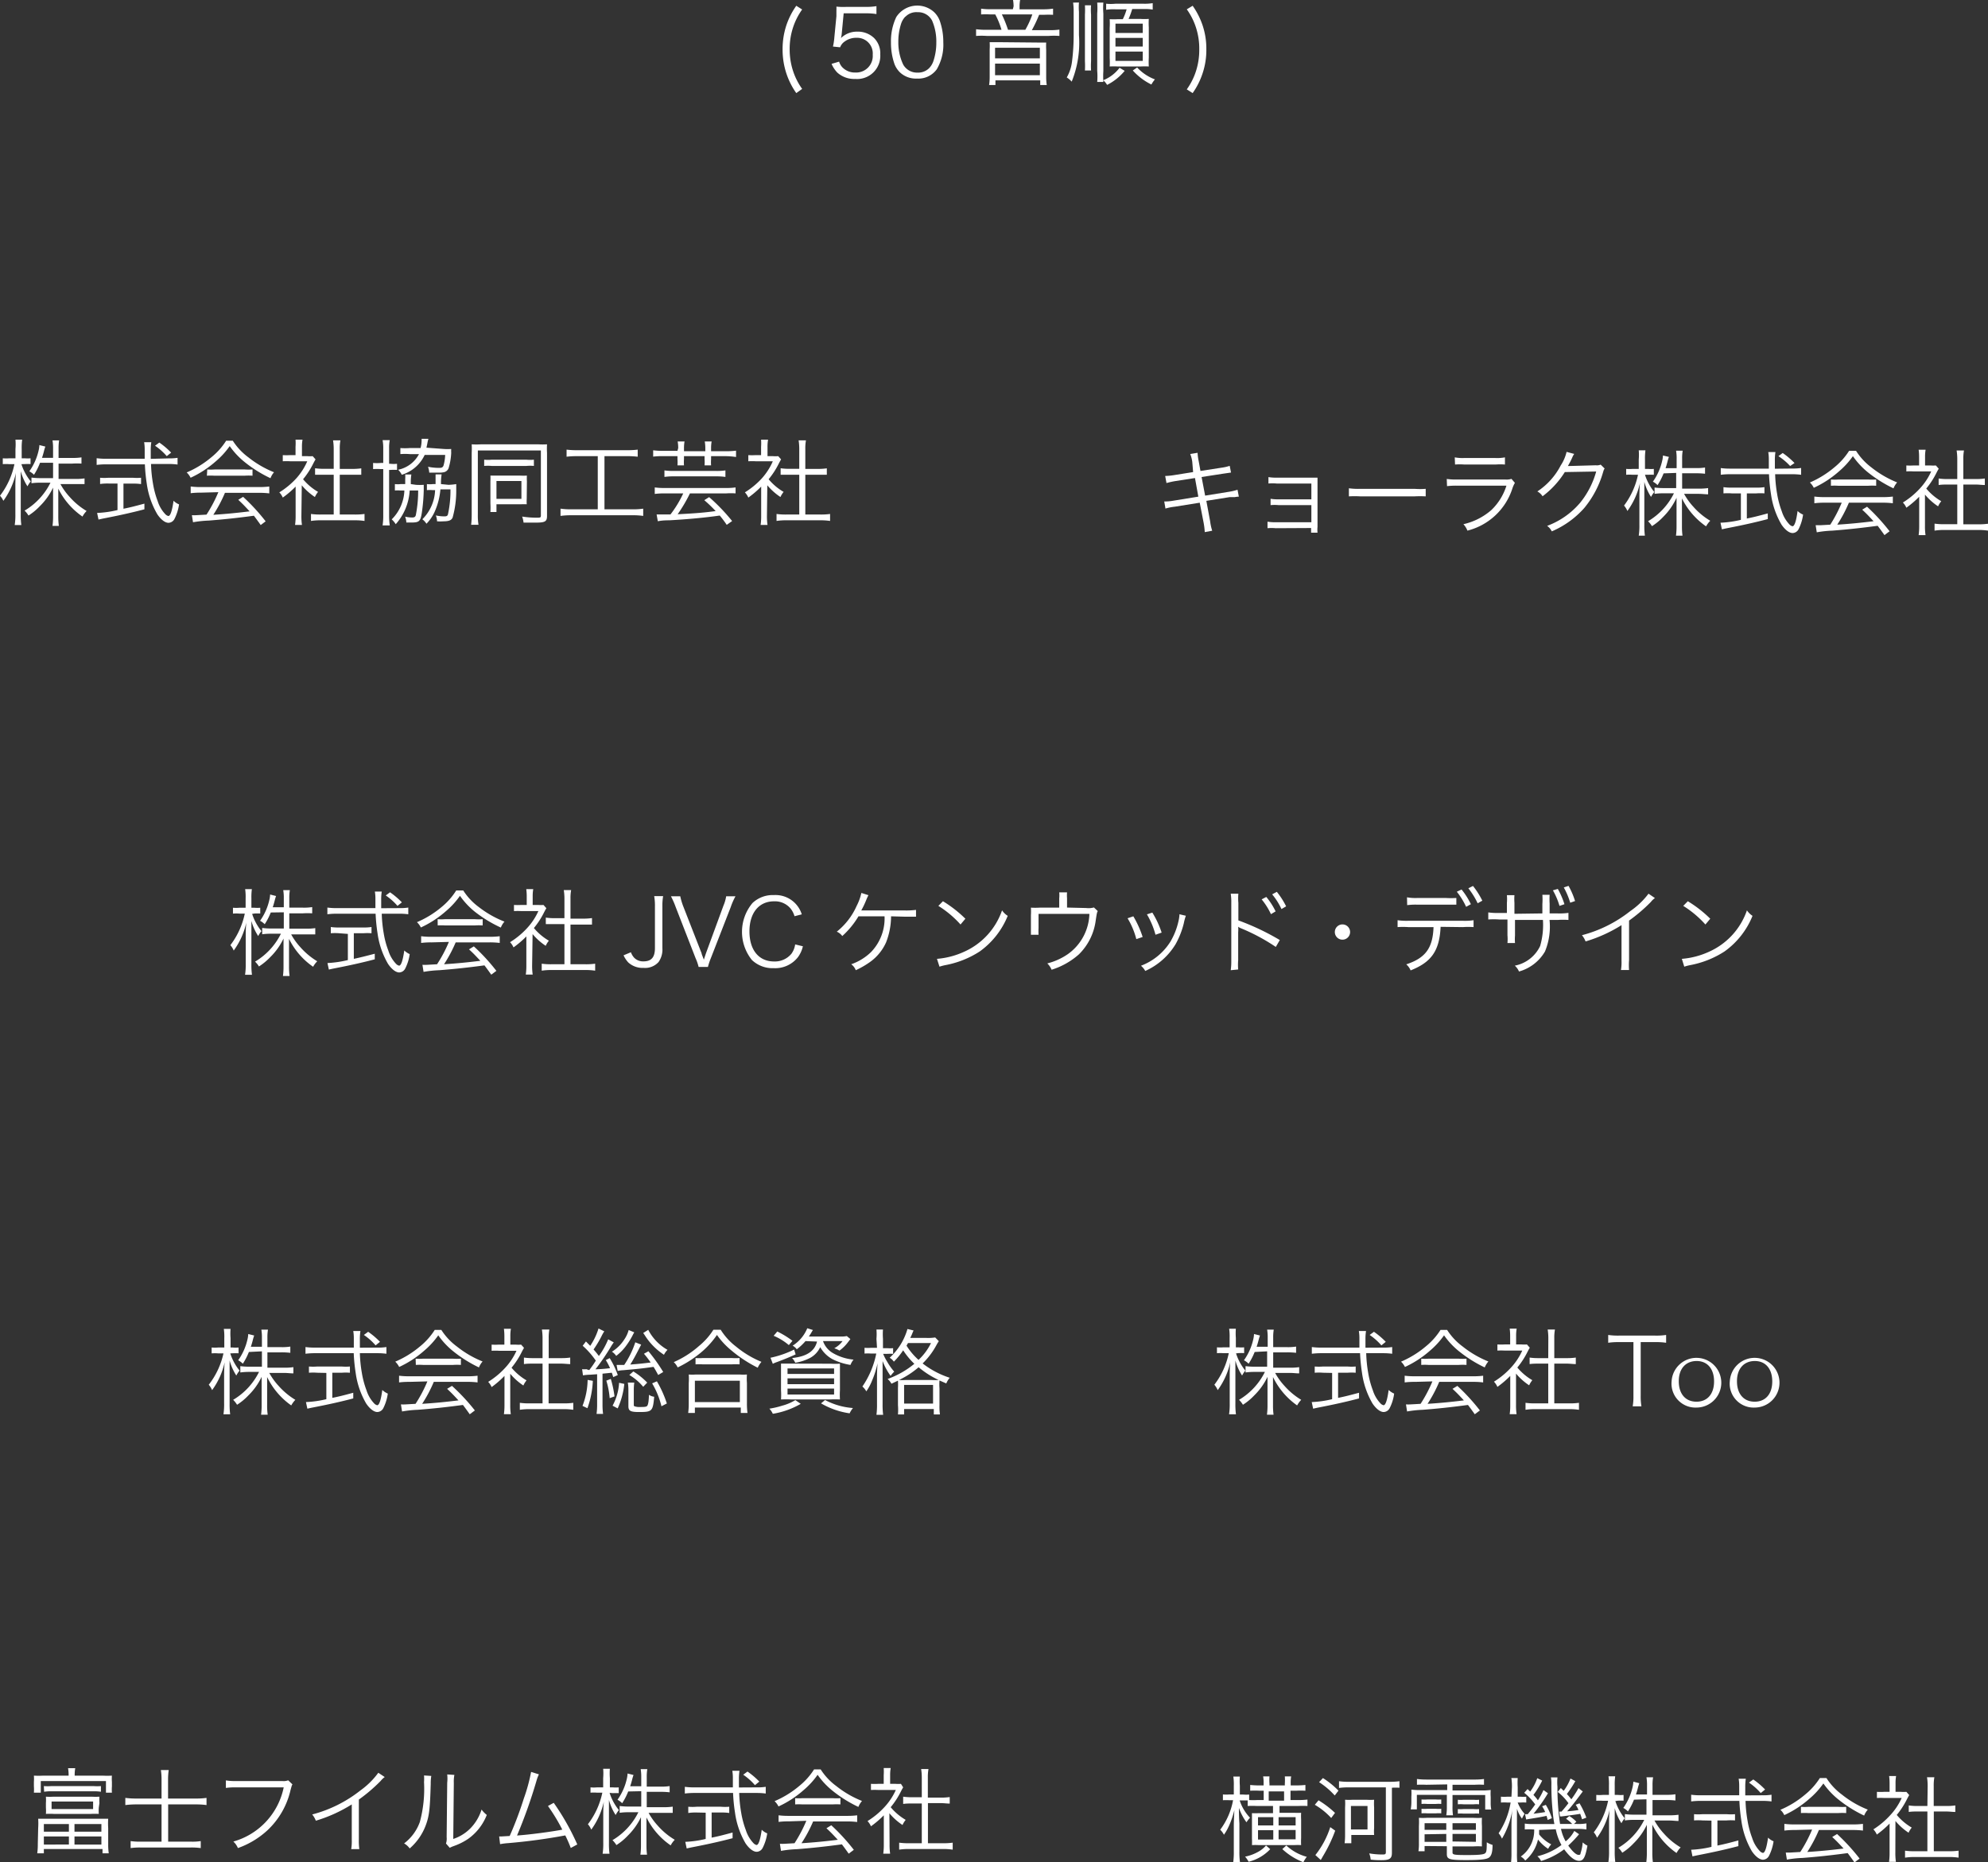 <svg xmlns="http://www.w3.org/2000/svg" viewBox="0 0 213.51 200.05"><rect x="0" y="0" width="213.51" height="200.05" fill="#333333" stroke="none"/><defs><style>.cls-1{fill:#fff;}</style></defs><g id="レイヤー_2" data-name="レイヤー 2"><g id="レイヤー_2-2" data-name="レイヤー 2"><path class="cls-1" d="M85.52,10A8,8,0,0,1,84.46,7.9a8.14,8.14,0,0,1-.41-2.6,8.14,8.14,0,0,1,.41-2.6A8.17,8.17,0,0,1,85.52.62l.63.4a7.09,7.09,0,0,0-1,2,7.36,7.36,0,0,0-.34,2.26,7.43,7.43,0,0,0,.34,2.27,7.05,7.05,0,0,0,1,2Z"/><path class="cls-1" d="M90.4,3.64a2.88,2.88,0,0,1-.08.45,2.43,2.43,0,0,1,1.75-.69,2.51,2.51,0,0,1,1.8.68,2.32,2.32,0,0,1,.67,1.76,2.49,2.49,0,0,1-2.7,2.64,2.7,2.7,0,0,1-1.91-.68,3.11,3.11,0,0,1-.62-.94l.81-.24a1.52,1.52,0,0,0,.32.58,1.86,1.86,0,0,0,1.42.59,1.78,1.78,0,0,0,1.87-1.91A1.68,1.68,0,0,0,92,4.06a2.08,2.08,0,0,0-1.31.42,1.28,1.28,0,0,0-.46.6L89.46,5a6.54,6.54,0,0,0,.15-1l.22-2.26c0-.29,0-.41,0-.6a4,4,0,0,0,0-.43A6.8,6.8,0,0,0,90.9.74H93A6.57,6.57,0,0,0,94.13.66v.85A6.94,6.94,0,0,0,93,1.43H90.61Z"/><path class="cls-1" d="M96.66,7.78a2.48,2.48,0,0,1-.6-.92,6.91,6.91,0,0,1-.37-2.31,6,6,0,0,1,.57-2.72,2.68,2.68,0,0,1,4.07-.52,2.52,2.52,0,0,1,.6.92,6.88,6.88,0,0,1,.38,2.32,5.21,5.21,0,0,1-.7,2.89,2.44,2.44,0,0,1-2.12,1A2.5,2.5,0,0,1,96.66,7.78Zm.58-6a2,2,0,0,0-.45.73,6.2,6.2,0,0,0-.31,2A5.53,5.53,0,0,0,97,6.93a1.7,1.7,0,0,0,1.55.87,1.67,1.67,0,0,0,1.23-.47,2,2,0,0,0,.47-.78,6.2,6.2,0,0,0,.31-2,5.67,5.67,0,0,0-.45-2.33,1.69,1.69,0,0,0-1.57-.91A1.63,1.63,0,0,0,97.24,1.8Z"/><path class="cls-1" d="M108.86.68A4.18,4.18,0,0,0,108.8,0h.76a3.82,3.82,0,0,0-.06.68V1H112A7.2,7.2,0,0,0,113.1.93v.66a10.37,10.37,0,0,0-1,0h-.5a14.14,14.14,0,0,1-.78,1.65h1.79a7.53,7.53,0,0,0,1.17-.06v.68a8.09,8.09,0,0,0-1.17,0H106a8.27,8.27,0,0,0-1.17,0V3.14a8.12,8.12,0,0,0,1.19.06h1.54a8.41,8.41,0,0,0-.67-1.65h-.52a9.62,9.62,0,0,0-1,0V.93a6.31,6.31,0,0,0,1,.06h2.41Zm2.59,3.89c.33,0,.57,0,.91,0a6.79,6.79,0,0,0,0,.78V8.25a5.8,5.8,0,0,0,.06.88h-.7v-.5h-4.81v.5h-.68a6.09,6.09,0,0,0,.06-.88V5.31a7.15,7.15,0,0,0,0-.78c.33,0,.57,0,.9,0Zm-4.58,1.7h4.81V5.13h-4.81Zm0,1.81h4.81V6.83h-4.81Zm3.25-4.88a9.33,9.33,0,0,0,.75-1.65H107.6a13,13,0,0,1,.66,1.65Z"/><path class="cls-1" d="M115.88.27a5.93,5.93,0,0,0,0,1V3.77a11.16,11.16,0,0,1-.78,5,2.39,2.39,0,0,0-.53-.45,4.51,4.51,0,0,0,.56-1.68,22.36,22.36,0,0,0,.18-2.94V1.28a6.55,6.55,0,0,0-.06-1Zm1.3.3a6.13,6.13,0,0,0,0,1v5a8.28,8.28,0,0,0,0,1h-.66a8.88,8.88,0,0,0,0-1v-5a8.12,8.12,0,0,0,0-1ZM118.5.28a7.25,7.25,0,0,0,0,1.18V7.62a9.34,9.34,0,0,0,0,1.18h-.66a7.33,7.33,0,0,0,0-1.18V1.46a7.66,7.66,0,0,0,0-1.18Zm2.29,7.33a5.85,5.85,0,0,1-1.89,1.51,1.77,1.77,0,0,0-.42-.5,4.06,4.06,0,0,0,1.76-1.34ZM119.8,1a5.32,5.32,0,0,0-1,.05V.4a5,5,0,0,0,1,0h3a5.49,5.49,0,0,0,1-.06v.69a4.89,4.89,0,0,0-1-.06H121.6a8.52,8.52,0,0,1-.39,1.06h1.25a6.65,6.65,0,0,0,.92,0,7.56,7.56,0,0,0,0,.91V6.19a8.54,8.54,0,0,0,0,.95,7.83,7.83,0,0,0-.87,0h-2.46a7.49,7.49,0,0,0-.87,0,8.19,8.19,0,0,0,0-.92V3a8.23,8.23,0,0,0,0-.94,6.56,6.56,0,0,0,.87,0h.54A6.17,6.17,0,0,0,121,1Zm0,2.54h2.93v-1h-2.93Zm0,1.46h2.93V4.07h-2.93Zm0,1.54h2.93v-1h-2.93Zm2.33.71a5,5,0,0,0,1.91,1.28,2.81,2.81,0,0,0-.38.55,6.62,6.62,0,0,1-2-1.51Z"/><path class="cls-1" d="M128.09.62a8.17,8.17,0,0,1,1.06,2.08,7.87,7.87,0,0,1,.41,2.6,7.83,7.83,0,0,1-.41,2.6A8,8,0,0,1,128.09,10l-.63-.4a7.05,7.05,0,0,0,1-2,7.38,7.38,0,0,0,.34-2.27A7.32,7.32,0,0,0,128.46,3a7.09,7.09,0,0,0-1-2Z"/><path class="cls-1" d="M2.3,49.86a5.62,5.62,0,0,0,1,1.85,3,3,0,0,0-.35.53,5.7,5.7,0,0,1-.72-1.62c0,.74,0,.74,0,1.62v3a8.11,8.11,0,0,0,.06,1.16H1.58a6.92,6.92,0,0,0,.07-1.16V52.39c0-.51,0-.93.06-1.59a8,8,0,0,1-1.35,3A2,2,0,0,0,0,53.25a8.39,8.39,0,0,0,1.55-3.39H1a4.31,4.31,0,0,0-.7,0v-.63a4.08,4.08,0,0,0,.7,0h.66v-1a5.91,5.91,0,0,0,0-1h.72a6.52,6.52,0,0,0-.05,1v1h.33a3.49,3.49,0,0,0,.62,0v.62a6,6,0,0,0-.62,0Zm2-.15A6.85,6.85,0,0,1,3.65,51a2,2,0,0,0-.5-.37,6.24,6.24,0,0,0,1-2.25,2.85,2.85,0,0,0,.08-.57l.64.16a4.86,4.86,0,0,0-.16.54c-.06.23-.13.47-.2.67H5.7V48.2a5.07,5.07,0,0,0-.06-.89h.71a4.87,4.87,0,0,0-.06.88v1H7.75a5.65,5.65,0,0,0,1-.06v.67a7.87,7.87,0,0,0-1,0H6.29v1.65H8.08a6.7,6.7,0,0,0,1-.06V52c-.31,0-.62,0-1,0H6.49a7,7,0,0,0,1,1.39,7.54,7.54,0,0,0,1.81,1.5,2.5,2.5,0,0,0-.44.6,7.88,7.88,0,0,1-2.6-3c0,.2,0,.2,0,.53s0,.43,0,.66v1.81a7.24,7.24,0,0,0,.06,1H5.64a7.69,7.69,0,0,0,.06-1.06V53.58c0-.09,0-.49,0-1.2a7,7,0,0,1-1.43,2,6.32,6.32,0,0,1-1.21,1,2.57,2.57,0,0,0-.42-.53,7.18,7.18,0,0,0,2.78-3H4.38a7.05,7.05,0,0,0-1,.06V51.3a7,7,0,0,0,1,.06H5.7V49.71Z"/><path class="cls-1" d="M18.07,49.24a6.06,6.06,0,0,0,1-.06v.72a7.42,7.42,0,0,0-1-.06H16.22a14.49,14.49,0,0,0,.21,2.1,9.71,9.71,0,0,0,.5,1.88,3.62,3.62,0,0,0,.83,1.42.66.66,0,0,0,.32.19c.22,0,.4-.54.56-1.64a1.73,1.73,0,0,0,.59.39,5,5,0,0,1-.49,1.56.75.75,0,0,1-.64.42c-.37,0-.81-.34-1.2-.91A8.88,8.88,0,0,1,15.77,52a18.64,18.64,0,0,1-.21-2.12H11.38a8.05,8.05,0,0,0-1,.06v-.72a7.12,7.12,0,0,0,1,.06h4.16c0-.31,0-.31,0-1a4.58,4.58,0,0,0-.06-.78h.77a5.44,5.44,0,0,0-.06.93c0,.21,0,.41,0,.86Zm-6.42,2.7a5.69,5.69,0,0,0-.9.05v-.67a5.38,5.38,0,0,0,.91,0h2.59a5.32,5.32,0,0,0,.9,0V52a5.55,5.55,0,0,0-.89-.05h-1v2.7c.74-.15,1.17-.26,2.25-.55v.61c-1.48.39-2.82.68-4.48,1l-.45.1-.15-.71a11.29,11.29,0,0,0,2.19-.31V51.94ZM17.91,49a6.44,6.44,0,0,0-1.26-1.12l.46-.34a8.25,8.25,0,0,1,1.27,1.08Z"/><path class="cls-1" d="M25,47.34a6.72,6.72,0,0,0,1.68,1.79,10.92,10.92,0,0,0,2.75,1.6,2.07,2.07,0,0,0-.38.64,13.74,13.74,0,0,1-2.78-1.74,8.3,8.3,0,0,1-1.6-1.71,8.65,8.65,0,0,1-1.5,1.64,11,11,0,0,1-2.7,1.76,2,2,0,0,0-.42-.57,10.49,10.49,0,0,0,2.65-1.63,7.35,7.35,0,0,0,1.59-1.78Zm-3.38,5.58a8.58,8.58,0,0,0-1.14.06v-.72a8.58,8.58,0,0,0,1.14.06h6.16a8.47,8.47,0,0,0,1.14-.06V53a8.68,8.68,0,0,0-1.14-.06H24.16a15,15,0,0,1-1.25,2.36c1.38-.09,2.42-.19,3.9-.37-.6-.65-.78-.83-1.22-1.24l.52-.32A21.63,21.63,0,0,1,28.53,56L28,56.4c-.39-.55-.52-.72-.73-1-1.78.24-3.29.4-4.85.52a12,12,0,0,0-1.69.18l-.12-.76a4.63,4.63,0,0,0,.51,0l1.06-.06a15.08,15.08,0,0,0,1.27-2.41Zm.64-2.49a5.28,5.28,0,0,0,.79,0h3.23a6.06,6.06,0,0,0,.84,0v.67a6.16,6.16,0,0,0-.84,0H23a5.75,5.75,0,0,0-.78,0Z"/><path class="cls-1" d="M32.37,55.39a6.47,6.47,0,0,0,.06,1h-.74a6.81,6.81,0,0,0,.06-1V52.27a10.25,10.25,0,0,1-1.38,1.18,1.88,1.88,0,0,0-.37-.56,8.61,8.61,0,0,0,1.8-1.48A6.78,6.78,0,0,0,33,49.55H31.17a6.91,6.91,0,0,0-.8,0v-.66a6.57,6.57,0,0,0,.78,0h.59V48a5.74,5.74,0,0,0,0-.77h.75a4.26,4.26,0,0,0-.06.78V49H33a3.64,3.64,0,0,0,.58,0l.31.35c-.07.11-.13.22-.24.43a8.62,8.62,0,0,1-1.1,1.7,6.06,6.06,0,0,0,1.61,1.36,2.4,2.4,0,0,0-.34.55,6.5,6.5,0,0,1-1.41-1.26Zm3.47-7.18a5.94,5.94,0,0,0-.07-.91h.79a4.71,4.71,0,0,0-.07.91v2.16H37.8a6.47,6.47,0,0,0,1-.06V51c-.31,0-.63,0-1,0H36.49v4.27h1.58a7,7,0,0,0,1.08-.06v.75a6.82,6.82,0,0,0-1.08-.07h-3.6a6.61,6.61,0,0,0-1.07.07v-.75a7,7,0,0,0,1.08.06h1.36V51h-1c-.34,0-.67,0-1,0v-.7a6.38,6.38,0,0,0,1,.06h1Z"/><path class="cls-1" d="M41.16,48.17a4.59,4.59,0,0,0-.07-.89h.77a4.28,4.28,0,0,0-.07.88v1.66h.13a3.21,3.21,0,0,0,.72,0v.66a4.78,4.78,0,0,0-.71,0h-.14v4.88a7.44,7.44,0,0,0,.07,1.08h-.77a6.71,6.71,0,0,0,.07-1.09V50.39H40.9a6.67,6.67,0,0,0-.83,0v-.66a4.44,4.44,0,0,0,.83,0h.26Zm3.51,3.91a6.16,6.16,0,0,0,.84,0c0,.19,0,.3,0,.56a19.58,19.58,0,0,1-.2,2.4c-.15,1-.3,1.09-1.19,1.09l-.48,0a1.91,1.91,0,0,0-.13-.63,3.62,3.62,0,0,0,.75.09c.25,0,.35-.07.4-.26a13.4,13.4,0,0,0,.25-2.64H44a5.94,5.94,0,0,1-1.5,3.62,2.33,2.33,0,0,0-.43-.52,4.59,4.59,0,0,0,1.36-3.1H43a3.27,3.27,0,0,0-.59,0V52a2.42,2.42,0,0,0,.62,0h.49c0-.22,0-.38,0-.55a3.23,3.23,0,0,0,0-.48h.66a5.17,5.17,0,0,0-.06.65c0,.14,0,.19,0,.38Zm3-3.85a5.91,5.91,0,0,0,.79,0,3.66,3.66,0,0,0,0,.42,6.71,6.71,0,0,1-.29,1.67.72.72,0,0,1-.43.39,2.24,2.24,0,0,1-.64.06c-.28,0-.62,0-1,0a2.36,2.36,0,0,0-.13-.63,6,6,0,0,0,1.22.12c.27,0,.38-.07.45-.27a4.79,4.79,0,0,0,.17-1.12h-2.2A4,4,0,0,1,43.15,51a1.91,1.91,0,0,0-.39-.54A3.26,3.26,0,0,0,45,48.78h-1a6.12,6.12,0,0,0-1,0v-.65a6.64,6.64,0,0,0,1,0h1.17a3.37,3.37,0,0,0,.11-.82,1,1,0,0,0,0-.17l.73,0a4,4,0,0,0-.12.53l-.09.42Zm.5,3.85A6.37,6.37,0,0,0,49,52q0,.27,0,.6a10.71,10.71,0,0,1-.39,3c-.13.29-.4.4-1,.4a4.18,4.18,0,0,1-.67,0,1.91,1.91,0,0,0-.13-.63,4.64,4.64,0,0,0,.9.1c.26,0,.35-.05.4-.22a11.87,11.87,0,0,0,.27-2.68H47.3A7.45,7.45,0,0,1,46.67,55a4.46,4.46,0,0,1-.87,1.26,1.83,1.83,0,0,0-.44-.48,4.65,4.65,0,0,0,1.37-3.13h-.27a3.37,3.37,0,0,0-.61,0V52a2.6,2.6,0,0,0,.64,0h.29c0-.3,0-.44,0-.62s0-.27,0-.42h.65a5.92,5.92,0,0,0-.07.81c0,.09,0,.13,0,.23Z"/><path class="cls-1" d="M50.66,48.63a7.82,7.82,0,0,0,0-.9,7.87,7.87,0,0,0,1,0h6.17a7.54,7.54,0,0,0,.92,0,7.78,7.78,0,0,0,0,.91v6.78c0,.6-.2.72-1.22.72-.37,0-.81,0-1.3,0a3.05,3.05,0,0,0-.15-.65,10.14,10.14,0,0,0,1.54.12c.38,0,.47,0,.47-.22v-7H51.32v6.91a6.21,6.21,0,0,0,.07,1.07H50.6a8.38,8.38,0,0,0,.06-1.07Zm1.34.75a4.07,4.07,0,0,0,.81,0h3.72a4.07,4.07,0,0,0,.81,0v.67a4.16,4.16,0,0,0-.79,0H52.8a4.4,4.4,0,0,0-.8,0Zm4.57,4.21a5,5,0,0,0,0,.58,6,6,0,0,0-.62,0H53.32V55h-.65a8,8,0,0,0,0-.92V51.7a5.79,5.79,0,0,0,0-.61c.21,0,.41,0,.67,0h2.52a7.18,7.18,0,0,0,.73,0,4.33,4.33,0,0,0,0,.6Zm-3.25,0H56V51.67H53.32Z"/><path class="cls-1" d="M62,49a9.52,9.52,0,0,0-1.15.06v-.76a8.7,8.7,0,0,0,1.16.06h5.32a8.91,8.91,0,0,0,1.16-.06v.76A9.64,9.64,0,0,0,67.33,49H64.92v5.71h3a7.24,7.24,0,0,0,1.16-.07v.78a7.24,7.24,0,0,0-1.16-.07H61.37a7.72,7.72,0,0,0-1.17.07v-.78a7.52,7.52,0,0,0,1.18.07H64.2V49Z"/><path class="cls-1" d="M72.84,48.13a4,4,0,0,0-.06-.71h.74a4.08,4.08,0,0,0-.06.71v.34h2.29v-.34a4.17,4.17,0,0,0-.06-.71h.74a4,4,0,0,0-.06.71v.34h1.56a8,8,0,0,0,1.12-.06v.68A8.34,8.34,0,0,0,77.93,49H76.37v.33a4.33,4.33,0,0,0,0,.66h-.7a4.55,4.55,0,0,0,0-.67V49H73.46v.32a4.3,4.3,0,0,0,0,.67h-.7a4.59,4.59,0,0,0,0-.66V49h-1.5a8.26,8.26,0,0,0-1.11.05v-.68a8,8,0,0,0,1.11.06h1.5ZM71.32,53a7.52,7.52,0,0,0-1,.06v-.7a7.12,7.12,0,0,0,1,.06H78a6.78,6.78,0,0,0,1-.06V53A7,7,0,0,0,78,53h-3.9a16.19,16.19,0,0,1-1.32,2.24c2-.1,2.9-.18,4.08-.34a13.92,13.92,0,0,0-1.22-1.17l.52-.33a20.39,20.39,0,0,1,2.47,2.57l-.58.41a11.28,11.28,0,0,0-.75-1c-1.43.21-3.4.4-5.4.51-.75,0-1,.06-1.25.1l-.13-.73q.31,0,.63,0l.86,0A12,12,0,0,0,73.38,53Zm6.59-1.77a7.05,7.05,0,0,0-1-.06H72.36a7,7,0,0,0-1,.06v-.7a6.78,6.78,0,0,0,1,.06h4.55a6.31,6.31,0,0,0,1-.06Z"/><path class="cls-1" d="M82.37,55.39a6.47,6.47,0,0,0,.06,1h-.74a6.81,6.81,0,0,0,.06-1V52.27a10.25,10.25,0,0,1-1.38,1.18,1.88,1.88,0,0,0-.37-.56,8.61,8.61,0,0,0,1.8-1.48A6.78,6.78,0,0,0,83,49.55H81.17a6.91,6.91,0,0,0-.8,0v-.66a6.57,6.57,0,0,0,.78,0h.59V48a5.74,5.74,0,0,0,0-.77h.75a4.26,4.26,0,0,0-.06.78V49H83a3.64,3.64,0,0,0,.58,0l.31.35c-.07.11-.13.22-.24.43a8.62,8.62,0,0,1-1.1,1.7,6.06,6.06,0,0,0,1.61,1.36,2.4,2.4,0,0,0-.34.55,6.5,6.5,0,0,1-1.41-1.26Zm3.47-7.18a5.94,5.94,0,0,0-.07-.91h.79a4.71,4.71,0,0,0-.07.91v2.16H87.8a6.47,6.47,0,0,0,1-.06V51c-.31,0-.63,0-1,0H86.49v4.27h1.58a7,7,0,0,0,1.08-.06v.75a6.82,6.82,0,0,0-1.08-.07h-3.6a6.61,6.61,0,0,0-1.07.07v-.75a7,7,0,0,0,1.08.06h1.36V51h-1c-.34,0-.67,0-1,0v-.7a6.38,6.38,0,0,0,1,.06h1Z"/><path class="cls-1" d="M128.05,49.62a3.41,3.41,0,0,0-.22-.85l.79-.13a5.15,5.15,0,0,0,.11.85l.2,1.1,2.26-.35a4.7,4.7,0,0,0,.88-.2l.14.72-.89.13-2.27.35.38,2,2.48-.4a6.14,6.14,0,0,0,1-.23l.14.74a2.81,2.81,0,0,0-.44.05l-.31,0-.23,0-2.51.4.41,2.21a5.43,5.43,0,0,0,.22,1l-.8.15a8,8,0,0,0-.12-1L128.85,54l-2.68.43a5.3,5.3,0,0,0-1,.2l-.13-.76a5.26,5.26,0,0,0,1-.09l2.66-.43-.36-2-2.06.32a8.24,8.24,0,0,0-1,.22l-.14-.76a7.49,7.49,0,0,0,1-.1l2-.32Z"/><path class="cls-1" d="M137,56.74a4.47,4.47,0,0,0-.87,0v-.7a5.14,5.14,0,0,0,.87.06h3.84V54.26h-3.52a4.4,4.4,0,0,0-.86,0v-.68a5,5,0,0,0,.87.06h3.51V51.94h-3.74a4.52,4.52,0,0,0-.87,0v-.69a5,5,0,0,0,.87.06h3.72l.68,0c0,.26,0,.42,0,.77v4.52a3.15,3.15,0,0,0,0,.62h-.69v-.5Z"/><path class="cls-1" d="M144.87,52.45a7.07,7.07,0,0,0,1.24.06h5.81a7.65,7.65,0,0,0,1.2,0v.81a11.1,11.1,0,0,0-1.21,0h-5.8a10.92,10.92,0,0,0-1.24,0Z"/><path class="cls-1" d="M155.38,51.45a7.2,7.2,0,0,0,1.17.06h5.13a1.69,1.69,0,0,0,.65-.07l.37.43a2.9,2.9,0,0,0-.28.63A6.82,6.82,0,0,1,157.6,57a2.18,2.18,0,0,0-.43-.69,6.86,6.86,0,0,0,3-1.52,6.16,6.16,0,0,0,1.62-2.62h-5.22a9.21,9.21,0,0,0-1.16.05Zm.86-2.32a4.59,4.59,0,0,0,1,.07h3.34a4.59,4.59,0,0,0,1.05-.07v.77a6.66,6.66,0,0,0-1,0h-3.36a6.66,6.66,0,0,0-1,0Z"/><path class="cls-1" d="M169.07,48.76a1.91,1.91,0,0,0-.22.41,9.56,9.56,0,0,1-.46.89c.13,0,.13,0,3-.08a1,1,0,0,0,.52-.07l.43.42c-.09.12-.09.13-.2.49a10.58,10.58,0,0,1-2,3.76,9.79,9.79,0,0,1-3.48,2.5,1.51,1.51,0,0,0-.5-.59A8.51,8.51,0,0,0,169.71,54a9.19,9.19,0,0,0,1.72-3.35l-3.37.06a9.64,9.64,0,0,1-2.39,2.6,1.49,1.49,0,0,0-.56-.52A7.41,7.41,0,0,0,167.62,50a4.53,4.53,0,0,0,.63-1.46Z"/><path class="cls-1" d="M176.67,51a5.62,5.62,0,0,0,1,1.85,3,3,0,0,0-.35.53,5.7,5.7,0,0,1-.72-1.62c0,.74,0,.74,0,1.62v3a8.11,8.11,0,0,0,.06,1.16H176a6.92,6.92,0,0,0,.07-1.16V53.48c0-.51,0-.93.06-1.59a8,8,0,0,1-1.35,3,2,2,0,0,0-.36-.58A8.39,8.39,0,0,0,175.92,51h-.57a4.31,4.31,0,0,0-.7,0v-.63a4.08,4.08,0,0,0,.7,0H176v-1a5.91,5.91,0,0,0,0-1h.72a6.52,6.52,0,0,0-.05,1v1H177a3.49,3.49,0,0,0,.62,0V51a6,6,0,0,0-.62,0Zm2-.15a6.85,6.85,0,0,1-.65,1.26,2,2,0,0,0-.5-.37,6.24,6.24,0,0,0,1-2.25,2.86,2.86,0,0,0,.08-.56l.64.15a4.86,4.86,0,0,0-.16.54c-.06.23-.13.47-.2.67h1.19v-1a4.87,4.87,0,0,0-.06-.88h.71a4.75,4.75,0,0,0-.06.87v1h1.46a5.44,5.44,0,0,0,1-.06v.67a7.69,7.69,0,0,0-1-.05h-1.46v1.65h1.79a6.8,6.8,0,0,0,1-.06v.67c-.31,0-.63-.05-1-.05h-1.58a7,7,0,0,0,1,1.39,7.54,7.54,0,0,0,1.81,1.5,2.85,2.85,0,0,0-.45.6,7.94,7.94,0,0,1-2.59-3c0,.2,0,.2,0,.53s0,.43,0,.66v1.81a7.24,7.24,0,0,0,.06,1H180a7.69,7.69,0,0,0,.06-1.06V54.67c0-.09,0-.49,0-1.2a7,7,0,0,1-1.43,2.05,6.32,6.32,0,0,1-1.21,1,2.57,2.57,0,0,0-.42-.53,7.18,7.18,0,0,0,2.78-3h-1.08a7.05,7.05,0,0,0-1,.06v-.68a7,7,0,0,0,1,.06h1.32V50.8Z"/><path class="cls-1" d="M192.44,50.33a6.06,6.06,0,0,0,1-.06V51a7.52,7.52,0,0,0-1-.06h-1.79a14.49,14.49,0,0,0,.21,2.1,9.71,9.71,0,0,0,.5,1.88,3.62,3.62,0,0,0,.83,1.42.66.66,0,0,0,.32.19c.22,0,.4-.54.55-1.64a1.84,1.84,0,0,0,.59.39,5,5,0,0,1-.48,1.56.75.75,0,0,1-.64.42c-.37,0-.81-.34-1.2-.91a8.88,8.88,0,0,1-1.13-3.29,18.64,18.64,0,0,1-.21-2.12h-4.18a8.05,8.05,0,0,0-1,.06v-.72a7.12,7.12,0,0,0,1,.06h4.16c0-.31,0-.31,0-1a4.58,4.58,0,0,0-.06-.78h.77a5.44,5.44,0,0,0-.06.93c0,.21,0,.41,0,.86ZM186,53a5.69,5.69,0,0,0-.9,0v-.67a5.38,5.38,0,0,0,.91.05h2.59a5.32,5.32,0,0,0,.9-.05v.67a5.55,5.55,0,0,0-.89,0h-1v2.7c.74-.15,1.17-.26,2.25-.55v.61c-1.48.39-2.82.68-4.48,1l-.45.1-.15-.71a11.29,11.29,0,0,0,2.19-.31V53Zm6.26-2.94A6.44,6.44,0,0,0,191,49l.46-.34a8.25,8.25,0,0,1,1.27,1.08Z"/><path class="cls-1" d="M199.34,48.43A6.72,6.72,0,0,0,201,50.22a10.92,10.92,0,0,0,2.75,1.6,2.34,2.34,0,0,0-.39.64,13.94,13.94,0,0,1-2.77-1.74A8.3,8.3,0,0,1,199,49a8.65,8.65,0,0,1-1.5,1.64,11,11,0,0,1-2.7,1.76,2,2,0,0,0-.42-.57A10.49,10.49,0,0,0,197,50.21a7.35,7.35,0,0,0,1.59-1.78ZM196,54a8.58,8.58,0,0,0-1.14.06v-.72a8.58,8.58,0,0,0,1.14.06h6.16a8.21,8.21,0,0,0,1.13-.06v.72a8.41,8.41,0,0,0-1.13-.06h-3.59a15,15,0,0,1-1.25,2.36c1.38-.09,2.42-.19,3.9-.37-.6-.65-.78-.83-1.22-1.24l.52-.32a21.63,21.63,0,0,1,2.42,2.64l-.55.41c-.39-.55-.52-.72-.73-1-1.78.24-3.29.4-4.85.52a12,12,0,0,0-1.69.18l-.12-.76.51,0,1.06-.06A15.08,15.08,0,0,0,197.8,54Zm.64-2.49a5.28,5.28,0,0,0,.79,0h3.23a6.06,6.06,0,0,0,.84,0v.67a6.16,6.16,0,0,0-.84,0h-3.24a5.75,5.75,0,0,0-.78,0Z"/><path class="cls-1" d="M206.74,56.48a6.47,6.47,0,0,0,.06,1h-.74a6.81,6.81,0,0,0,.06-1V53.36a10.25,10.25,0,0,1-1.38,1.18,1.88,1.88,0,0,0-.37-.56,8.61,8.61,0,0,0,1.8-1.48,6.78,6.78,0,0,0,1.24-1.86h-1.87a6.91,6.91,0,0,0-.8,0V50a6.57,6.57,0,0,0,.78,0h.59v-.93a5.47,5.47,0,0,0-.05-.76h.75a4.15,4.15,0,0,0-.06.77v.92h.58a3.64,3.64,0,0,0,.58,0l.31.35c-.07.11-.13.22-.24.43a8.62,8.62,0,0,1-1.1,1.7,6.06,6.06,0,0,0,1.61,1.36,2.4,2.4,0,0,0-.34.55,6.5,6.5,0,0,1-1.41-1.26Zm3.47-7.18a5.94,5.94,0,0,0-.07-.91h.79a4.77,4.77,0,0,0-.07.91v2.16h1.31a6.47,6.47,0,0,0,1-.06v.7c-.32,0-.63-.05-1-.05h-1.31v4.27h1.58a6.81,6.81,0,0,0,1.07-.06V57a6.61,6.61,0,0,0-1.07-.07h-3.6a6.61,6.61,0,0,0-1.07.07v-.75a7,7,0,0,0,1.08.06h1.36V52.05h-1c-.34,0-.67,0-1,.05v-.7a6.38,6.38,0,0,0,1,.06h1Z"/><path class="cls-1" d="M27.08,98.17a5.62,5.62,0,0,0,1,1.85,3,3,0,0,0-.35.53A5.7,5.7,0,0,1,27,98.93c0,.74,0,.74,0,1.62v3a8.11,8.11,0,0,0,.06,1.16h-.74a6.92,6.92,0,0,0,.07-1.16V100.7c0-.51,0-.93.06-1.59a8,8,0,0,1-1.35,3,2,2,0,0,0-.36-.58,8.39,8.39,0,0,0,1.55-3.39h-.57a4.31,4.31,0,0,0-.7,0v-.63a4.08,4.08,0,0,0,.7,0h.66v-1a5.91,5.91,0,0,0-.05-1h.72a6.52,6.52,0,0,0-.05,1v1h.33a3.49,3.49,0,0,0,.62,0v.62a6,6,0,0,0-.62,0Zm2-.15a6.85,6.85,0,0,1-.65,1.26,2,2,0,0,0-.5-.37,6.24,6.24,0,0,0,1-2.25,2.85,2.85,0,0,0,.08-.57l.64.16a4.86,4.86,0,0,0-.16.54c-.06.23-.13.47-.2.67h1.19v-.95a5.07,5.07,0,0,0-.06-.89h.71a4.87,4.87,0,0,0-.06.88v1h1.46a5.65,5.65,0,0,0,1-.06v.67a7.87,7.87,0,0,0-1,0H31.07v1.65h1.79a6.7,6.7,0,0,0,1-.06v.67c-.31,0-.62,0-1,0H31.27a7,7,0,0,0,1,1.39,7.69,7.69,0,0,0,1.8,1.5,2.52,2.52,0,0,0-.44.59,7.84,7.84,0,0,1-2.59-3c0,.2,0,.2,0,.53,0,.18,0,.43,0,.66v1.8a7.24,7.24,0,0,0,.06,1h-.71a7.69,7.69,0,0,0,.06-1.06v-1.76c0-.09,0-.49,0-1.2a7,7,0,0,1-1.43,2,6.67,6.67,0,0,1-1.21,1,2.23,2.23,0,0,0-.42-.52,7.18,7.18,0,0,0,2.78-3H29.16a7.05,7.05,0,0,0-1,.06v-.68a7,7,0,0,0,1,.06h1.32V98Z"/><path class="cls-1" d="M42.85,97.55a5.92,5.92,0,0,0,1-.06v.72a7.16,7.16,0,0,0-1-.06H41a14.49,14.49,0,0,0,.21,2.1,9.4,9.4,0,0,0,.5,1.87,3.62,3.62,0,0,0,.83,1.42.66.66,0,0,0,.32.19c.22,0,.4-.54.56-1.63a2,2,0,0,0,.58.39,4.76,4.76,0,0,1-.48,1.55.75.75,0,0,1-.64.42c-.37,0-.81-.34-1.2-.91a8.83,8.83,0,0,1-1.13-3.28,18.64,18.64,0,0,1-.21-2.12H36.16a8.05,8.05,0,0,0-1,.06v-.72a7.12,7.12,0,0,0,1,.06h4.16c0-.31,0-.31,0-1a4.58,4.58,0,0,0-.06-.78H41a5.44,5.44,0,0,0-.06.93c0,.21,0,.41,0,.86Zm-6.42,2.7a5.69,5.69,0,0,0-.9,0v-.67a5.38,5.38,0,0,0,.91.05H39a5.32,5.32,0,0,0,.9-.05v.67a5.55,5.55,0,0,0-.89,0H38V103c.74-.16,1.17-.27,2.25-.55v.6c-1.48.39-2.82.68-4.48,1l-.45.1-.15-.7a11.73,11.73,0,0,0,2.19-.32v-2.81Zm6.26-2.94a6.44,6.44,0,0,0-1.26-1.12l.46-.34a8.25,8.25,0,0,1,1.27,1.08Z"/><path class="cls-1" d="M49.75,95.65a6.72,6.72,0,0,0,1.68,1.79A10.92,10.92,0,0,0,54.18,99a2.12,2.12,0,0,0-.39.64A13.94,13.94,0,0,1,51,97.94a8.3,8.3,0,0,1-1.6-1.71,8.65,8.65,0,0,1-1.5,1.64,11,11,0,0,1-2.7,1.76,2,2,0,0,0-.42-.57,10.49,10.49,0,0,0,2.65-1.63A7.35,7.35,0,0,0,49,95.65Zm-3.38,5.58a8.58,8.58,0,0,0-1.14.06v-.72a8.58,8.58,0,0,0,1.14.06h6.16a8.47,8.47,0,0,0,1.14-.06v.72a8.68,8.68,0,0,0-1.14-.06H48.94a15.34,15.34,0,0,1-1.25,2.35c1.38-.09,2.42-.19,3.9-.37-.6-.64-.78-.83-1.22-1.23l.52-.32a20.86,20.86,0,0,1,2.42,2.63l-.55.41c-.39-.55-.52-.72-.73-1-1.78.24-3.29.4-4.85.52a12,12,0,0,0-1.69.18l-.12-.76a4.63,4.63,0,0,0,.51,0l1.06-.06a14.57,14.57,0,0,0,1.27-2.4ZM47,98.74a5.28,5.28,0,0,0,.79,0H51a6.06,6.06,0,0,0,.84,0v.67a6.16,6.16,0,0,0-.84,0H47.79a5.75,5.75,0,0,0-.78,0Z"/><path class="cls-1" d="M57.15,103.69a6.47,6.47,0,0,0,.06,1h-.74a6.81,6.81,0,0,0,.06-1v-3.1a10.25,10.25,0,0,1-1.38,1.18,1.88,1.88,0,0,0-.37-.56,8.61,8.61,0,0,0,1.8-1.48,6.78,6.78,0,0,0,1.24-1.86H56a6.91,6.91,0,0,0-.8,0v-.66a6.57,6.57,0,0,0,.78,0h.59v-.93a5.74,5.74,0,0,0-.05-.77h.75a4.26,4.26,0,0,0-.06.78v.92h.58a3.64,3.64,0,0,0,.58,0l.31.35c-.07.11-.13.22-.24.43a8.62,8.62,0,0,1-1.1,1.7,6.06,6.06,0,0,0,1.61,1.36,2.4,2.4,0,0,0-.34.55,6.5,6.5,0,0,1-1.41-1.26Zm3.47-7.17a5.94,5.94,0,0,0-.07-.91h.79a4.71,4.71,0,0,0-.07.91v2.16h1.31a6.47,6.47,0,0,0,1-.06v.7c-.31,0-.63,0-1,0H61.27v4.26h1.58a6.72,6.72,0,0,0,1.07-.06v.75a6.61,6.61,0,0,0-1.07-.07h-3.6a6.61,6.61,0,0,0-1.07.07v-.75a7,7,0,0,0,1.08.06h1.36V99.27h-1c-.34,0-.67,0-1,0v-.7a6.38,6.38,0,0,0,1,.06h1Z"/><path class="cls-1" d="M71.22,96.26a6.05,6.05,0,0,0-.08,1.12v4.46a2.33,2.33,0,0,1-.41,1.5,1.94,1.94,0,0,1-1.61.63,2.27,2.27,0,0,1-1.65-.59,2.84,2.84,0,0,1-.5-.76l.79-.33a1.72,1.72,0,0,0,.35.59,1.33,1.33,0,0,0,1,.39c.85,0,1.23-.44,1.23-1.43V97.38a6.05,6.05,0,0,0-.08-1.12Z"/><path class="cls-1" d="M75.35,102.4c0,.1.14.39.24.69l.23-.69,1.88-5.12a4.21,4.21,0,0,0,.29-1h1a7.21,7.21,0,0,0-.51,1.16l-2.14,5.5a7.5,7.5,0,0,0-.31.93h-1a5,5,0,0,0-.32-.93l-2.14-5.5a8.87,8.87,0,0,0-.51-1.16h1a7,7,0,0,0,.29,1Z"/><path class="cls-1" d="M85.33,98.42a2.33,2.33,0,0,0-.47-.88,2.19,2.19,0,0,0-1.73-.72c-1.62,0-2.64,1.24-2.64,3.23s1,3.23,2.64,3.23a2.3,2.3,0,0,0,1.87-.83,2.23,2.23,0,0,0,.4-1l.83.2a3.17,3.17,0,0,1-.54,1.18A3.1,3.1,0,0,1,83.1,104a3.22,3.22,0,0,1-2.34-.87A4.82,4.82,0,0,1,80.82,97a3.16,3.16,0,0,1,2.29-.85,2.95,2.95,0,0,1,3,2.07Z"/><path class="cls-1" d="M95.7,98.43a7.75,7.75,0,0,1-.54,2.81,5.18,5.18,0,0,1-1.71,2.09,9.31,9.31,0,0,1-1.54.89,1.42,1.42,0,0,0-.49-.64,5.77,5.77,0,0,0,2.11-1.29A5.2,5.2,0,0,0,95,98.43H92.2a9.18,9.18,0,0,1-1.74,2.12,1.43,1.43,0,0,0-.59-.47A7.36,7.36,0,0,0,92,97.32a5.68,5.68,0,0,0,.51-1.4l.76.24a5.48,5.48,0,0,0-.25.55,9.83,9.83,0,0,1-.52,1.09h4.65a8.2,8.2,0,0,0,1.23-.06v.73c-.27,0-.27,0-1.24,0Z"/><path class="cls-1" d="M100.63,103a8.67,8.67,0,0,0,2.91-.76,7.56,7.56,0,0,0,4.08-4.45,2,2,0,0,0,.61.59,8.77,8.77,0,0,1-3,3.82,10.26,10.26,0,0,1-3.73,1.48,5.25,5.25,0,0,0-.6.16Zm.64-6.19a13,13,0,0,1,2.41,1.88l-.52.62a11,11,0,0,0-2.38-2Z"/><path class="cls-1" d="M116.65,97.54a2.23,2.23,0,0,0,.84-.06l.41.39c-.09.16-.09.16-.22,1a6.23,6.23,0,0,1-1.81,3.65,8,8,0,0,1-2.93,1.65,2,2,0,0,0-.46-.68,6.8,6.8,0,0,0,2.21-1A5.49,5.49,0,0,0,117,98.17h-5.46v1.5a7.12,7.12,0,0,0,0,.74h-.82c0-.17,0-.49,0-.75V98.31a6.54,6.54,0,0,0,0-.81,8.54,8.54,0,0,0,.92,0h2.12v-1a3.14,3.14,0,0,0,0-.64h.84a3.93,3.93,0,0,0,0,.63v1Z"/><path class="cls-1" d="M121.72,98.43a11,11,0,0,1,1,2.22l-.68.23a8.25,8.25,0,0,0-.94-2.24Zm5.64-.06a5.9,5.9,0,0,0-.22.81,9,9,0,0,1-.88,2.24A7.29,7.29,0,0,1,123,104.3a2,2,0,0,0-.46-.56,6.4,6.4,0,0,0,3.17-2.6,7.54,7.54,0,0,0,.85-2.15,4.2,4.2,0,0,0,.11-.68v-.1Zm-3.6-.34a10,10,0,0,1,1,2.15l-.66.23a8.77,8.77,0,0,0-.92-2.19Z"/><path class="cls-1" d="M132.18,104.22a6.63,6.63,0,0,0,.06-1V97a5.88,5.88,0,0,0-.06-1H133a5.69,5.69,0,0,0,0,1v1.87a26.25,26.25,0,0,1,4.45,2.11l-.43.74a20.83,20.83,0,0,0-3.73-2,1.27,1.27,0,0,1-.31-.17h0a3.34,3.34,0,0,1,0,.59v3a6.12,6.12,0,0,0,0,1ZM136,96.35a7.59,7.59,0,0,1,1,1.55l-.5.3a7.41,7.41,0,0,0-1-1.59Zm1.13-.55a8.42,8.42,0,0,1,1,1.56l-.5.29a7.3,7.3,0,0,0-1-1.58Z"/><path class="cls-1" d="M145,100.12a.82.82,0,1,1-.82-.82A.82.82,0,0,1,145,100.12Z"/><path class="cls-1" d="M154.72,99.56c-.12,2.59-1,3.8-3.22,4.68a1.75,1.75,0,0,0-.47-.65c2.07-.68,2.85-1.75,2.93-4h-2.71a7.86,7.86,0,0,0-1.15,0v-.74a6.63,6.63,0,0,0,1.16.06h5.85a6.37,6.37,0,0,0,1.15-.06v.74a7.62,7.62,0,0,0-1.14,0Zm-3.61-3.17a5.19,5.19,0,0,0,1.15.07h3a9,9,0,0,0,1.15,0v.72l-1.14,0h-3a7,7,0,0,0-1.14.05Zm5.86-.84a7.78,7.78,0,0,1,1,1.58l-.51.28a7.62,7.62,0,0,0-1-1.62Zm1.23-.38a8.81,8.81,0,0,1,1,1.58l-.5.28a8.3,8.3,0,0,0-1-1.61Z"/><path class="cls-1" d="M165.65,98.12v-1a7,7,0,0,0,0-1h.78a7.64,7.64,0,0,0,0,.95v1.05h.86a6.7,6.7,0,0,0,1.16-.06v.76a7.77,7.77,0,0,0-1.15,0h-.88a7,7,0,0,1-.49,3.39,4.68,4.68,0,0,1-2.79,2.15,1.79,1.79,0,0,0-.45-.63,3.8,3.8,0,0,0,2.72-2.11,8.14,8.14,0,0,0,.3-2.8h-3v1.67a5.24,5.24,0,0,0,0,.81h-.81a4.81,4.81,0,0,0,0-.84V98.77H161a8,8,0,0,0-1.16,0v-.76a6.84,6.84,0,0,0,1.17.06h.83V97a4.88,4.88,0,0,0,0-.84h.81a5.33,5.33,0,0,0,0,.81v1.19Zm1.66-2.63a8.52,8.52,0,0,1,.71,1.64l-.53.18a7.72,7.72,0,0,0-.71-1.67Zm1.15-.33a8.26,8.26,0,0,1,.7,1.63l-.52.18a8,8,0,0,0-.69-1.64Z"/><path class="cls-1" d="M177.74,96.47a2,2,0,0,0-.44.42,17.61,17.61,0,0,1-2.34,2v4.25a6.64,6.64,0,0,0,0,1.06h-.87a5.21,5.21,0,0,0,.06-1V99.38a15.63,15.63,0,0,1-3.86,1.75,2.32,2.32,0,0,0-.39-.67,14.08,14.08,0,0,0,5.19-2.59A8.39,8.39,0,0,0,177.05,96Z"/><path class="cls-1" d="M180.63,103a8.67,8.67,0,0,0,2.91-.76,7.56,7.56,0,0,0,4.08-4.45,2.09,2.09,0,0,0,.6.59,8.68,8.68,0,0,1-3,3.82,10.26,10.26,0,0,1-3.73,1.48,5.25,5.25,0,0,0-.6.16Zm.64-6.19a13,13,0,0,1,2.41,1.88l-.52.62a11,11,0,0,0-2.38-2Z"/><path class="cls-1" d="M24.73,145.38a5.62,5.62,0,0,0,1,1.85,3,3,0,0,0-.35.53,5.7,5.7,0,0,1-.72-1.62c0,.74,0,.74,0,1.62v3a8.11,8.11,0,0,0,.06,1.16H24a6.92,6.92,0,0,0,.07-1.16v-2.84c0-.51,0-.93.06-1.59a8,8,0,0,1-1.35,3,2,2,0,0,0-.36-.58A8.39,8.39,0,0,0,24,145.38h-.57a4.31,4.31,0,0,0-.7,0v-.63a4.08,4.08,0,0,0,.7,0h.66v-1a5.91,5.91,0,0,0-.05-1h.72a6.52,6.52,0,0,0,0,1v1H25a3.49,3.49,0,0,0,.62,0v.62a6,6,0,0,0-.62,0Zm2-.15a6.85,6.85,0,0,1-.65,1.26,2,2,0,0,0-.5-.37,6.24,6.24,0,0,0,1-2.25,2.85,2.85,0,0,0,.08-.57l.64.16a4.86,4.86,0,0,0-.16.54c-.06.23-.13.47-.2.67h1.19v-.95a5.07,5.07,0,0,0-.06-.89h.71a4.87,4.87,0,0,0-.06.88v1h1.46a5.65,5.65,0,0,0,1-.06v.67a7.87,7.87,0,0,0-1-.05H28.72v1.65h1.79a6.7,6.7,0,0,0,1-.06v.67c-.31,0-.63-.05-1-.05H28.92a7,7,0,0,0,1,1.39,7.69,7.69,0,0,0,1.8,1.5,2.8,2.8,0,0,0-.44.6,7.94,7.94,0,0,1-2.59-3.05c0,.2,0,.2,0,.53s0,.43,0,.66v1.81a7.24,7.24,0,0,0,.06,1.05h-.71a7.69,7.69,0,0,0,.06-1.06V149.1c0-.09,0-.49,0-1.2a7,7,0,0,1-1.43,2,6.32,6.32,0,0,1-1.21,1,2.57,2.57,0,0,0-.42-.53,7.18,7.18,0,0,0,2.78-3H26.81a7.05,7.05,0,0,0-1,.06v-.68a7,7,0,0,0,1,.06h1.32v-1.65Z"/><path class="cls-1" d="M40.5,144.76a5.92,5.92,0,0,0,1-.06v.72a7.26,7.26,0,0,0-1-.06H38.65a14.49,14.49,0,0,0,.21,2.1,9.71,9.71,0,0,0,.5,1.88,3.62,3.62,0,0,0,.83,1.42.66.66,0,0,0,.32.19c.22,0,.4-.54.55-1.64a2,2,0,0,0,.59.39,5,5,0,0,1-.48,1.56.75.75,0,0,1-.64.42c-.37,0-.81-.34-1.2-.91a8.88,8.88,0,0,1-1.13-3.29,18.64,18.64,0,0,1-.21-2.12H33.81a8.05,8.05,0,0,0-1,.06v-.72a7.12,7.12,0,0,0,1,.06H38c0-.31,0-.31,0-1a4.58,4.58,0,0,0-.06-.78h.77a5.44,5.44,0,0,0-.06.93c0,.21,0,.41,0,.86Zm-6.42,2.7a5.69,5.69,0,0,0-.9,0v-.67a5.38,5.38,0,0,0,.91,0h2.59a5.32,5.32,0,0,0,.9,0v.67a5.55,5.55,0,0,0-.89,0h-1v2.7c.74-.15,1.17-.26,2.25-.55v.61c-1.48.39-2.82.68-4.48,1l-.45.1-.15-.71a11.29,11.29,0,0,0,2.19-.31v-2.82Zm6.26-2.94a6.44,6.44,0,0,0-1.26-1.12l.46-.34a8.25,8.25,0,0,1,1.27,1.08Z"/><path class="cls-1" d="M47.4,142.86a6.72,6.72,0,0,0,1.68,1.79,10.92,10.92,0,0,0,2.75,1.6,2.12,2.12,0,0,0-.39.64,13.94,13.94,0,0,1-2.77-1.74,8.3,8.3,0,0,1-1.6-1.71,8.65,8.65,0,0,1-1.5,1.64,11,11,0,0,1-2.7,1.76,2,2,0,0,0-.42-.57,10.49,10.49,0,0,0,2.65-1.63,7.35,7.35,0,0,0,1.59-1.78ZM44,148.44a8.58,8.58,0,0,0-1.14.06v-.72a8.58,8.58,0,0,0,1.14.06h6.16a8.21,8.21,0,0,0,1.13-.06v.72a8.41,8.41,0,0,0-1.13-.06H46.59a15,15,0,0,1-1.25,2.36c1.38-.09,2.42-.19,3.9-.37-.6-.65-.78-.83-1.22-1.24l.52-.32A21.63,21.63,0,0,1,51,151.51l-.55.41c-.39-.55-.52-.72-.73-1-1.78.24-3.29.4-4.85.52a12,12,0,0,0-1.69.18l-.12-.76a4.63,4.63,0,0,0,.51,0l1.06-.06a15.08,15.08,0,0,0,1.27-2.41Zm.64-2.49a5.28,5.28,0,0,0,.79,0h3.23a6.06,6.06,0,0,0,.84,0v.67a6.16,6.16,0,0,0-.84,0H45.44a5.75,5.75,0,0,0-.78,0Z"/><path class="cls-1" d="M54.8,150.91a6.47,6.47,0,0,0,.06,1h-.74a6.81,6.81,0,0,0,.06-1v-3.11A10.25,10.25,0,0,1,52.8,149a1.88,1.88,0,0,0-.37-.56,8.61,8.61,0,0,0,1.8-1.48,6.78,6.78,0,0,0,1.24-1.86H53.6a6.91,6.91,0,0,0-.8,0v-.66a6.57,6.57,0,0,0,.78,0h.59v-.93a5.74,5.74,0,0,0-.05-.77h.75a4.26,4.26,0,0,0-.06.78v.92h.58a3.64,3.64,0,0,0,.58,0l.31.35c-.07.11-.13.22-.24.43a8.62,8.62,0,0,1-1.1,1.7,6.06,6.06,0,0,0,1.61,1.36,2.4,2.4,0,0,0-.34.55,6.5,6.5,0,0,1-1.41-1.26Zm3.47-7.18a5.94,5.94,0,0,0-.07-.91H59a4.71,4.71,0,0,0-.07.91v2.16h1.31a6.47,6.47,0,0,0,1-.06v.7c-.31,0-.63-.05-1-.05H58.92v4.27H60.5a6.81,6.81,0,0,0,1.07-.06v.75a6.61,6.61,0,0,0-1.07-.07H56.9a6.61,6.61,0,0,0-1.07.07v-.75a7,7,0,0,0,1.08.06h1.36v-4.27h-1c-.34,0-.67,0-1,.05v-.7a6.38,6.38,0,0,0,1,.06h1Z"/><path class="cls-1" d="M63.2,147.16h.1c.4-.54.4-.54.69-1a8.94,8.94,0,0,0-1.41-1.6l.35-.46.46.47a7,7,0,0,0,.89-1.86l.62.3a4.59,4.59,0,0,0-.32.57,12,12,0,0,1-.83,1.38c.27.31.31.36.57.7a8.4,8.4,0,0,0,1-1.79l.6.33a4.33,4.33,0,0,0-.32.48,23.72,23.72,0,0,1-1.65,2.41,15.16,15.16,0,0,0,1.57-.12,6.44,6.44,0,0,0-.46-.87l.42-.21a9,9,0,0,1,.87,1.82l-.49.22c-.07-.23-.1-.32-.15-.47l-1,.1v3.32a6.9,6.9,0,0,0,.06,1h-.7a7.2,7.2,0,0,0,.06-1v-3.26l-.73.05a6.06,6.06,0,0,0-.79.07l-.09-.66a2.71,2.71,0,0,0,.47,0Zm.47,1.17a10,10,0,0,1-.58,2.94l-.53-.25a8,8,0,0,0,.55-2.79Zm1.93-.21A11.89,11.89,0,0,1,66,150l-.52.19a8.83,8.83,0,0,0-.36-1.88Zm2.52-5a3.52,3.52,0,0,0-.18.33,8.53,8.53,0,0,1-.76,1.2,5.22,5.22,0,0,1-1,1,1.52,1.52,0,0,0-.46-.45,4.25,4.25,0,0,0,1.34-1.33,3.35,3.35,0,0,0,.46-1ZM65.79,151a5.88,5.88,0,0,0,.7-2.46l.56.12a8.37,8.37,0,0,1-.71,2.63Zm4.9-3.3c-.25-.46-.33-.6-.5-.87-1.24.17-1.54.21-3.28.36a2.79,2.79,0,0,0-.57.08l-.12-.65h.3l.52,0a9.63,9.63,0,0,0,1.19-2.43l.63.25c-.51,1-.85,1.64-1.17,2.14.92-.07,1.39-.12,2.19-.22a9.56,9.56,0,0,0-.72-.94l.48-.27a18.41,18.41,0,0,1,1.59,2.23Zm-2.57.82a5.74,5.74,0,0,0-.05.77v1.58c0,.12,0,.16.07.19a1.38,1.38,0,0,0,.55.08c.52,0,.77,0,.85-.17s.13-.4.16-1.14a1.26,1.26,0,0,0,.56.21c-.14,1.55-.22,1.64-1.62,1.64-.93,0-1.15-.12-1.15-.63v-1.72a5.13,5.13,0,0,0-.06-.81Zm-.1-1.2a7.63,7.63,0,0,1,1.49,1.2l-.43.45a5.76,5.76,0,0,0-1.49-1.27Zm1.6-4.47A5.23,5.23,0,0,0,71.69,145a2,2,0,0,0-.38.53,6.89,6.89,0,0,1-2-2c-.12-.19-.15-.23-.23-.34Zm.93,5.53a12.2,12.2,0,0,1,1.07,2.38l-.58.3a9,9,0,0,0-1-2.46Z"/><path class="cls-1" d="M77.4,142.84a6.87,6.87,0,0,0,1.65,1.81,10.6,10.6,0,0,0,2.73,1.64,2.59,2.59,0,0,0-.4.63,14.19,14.19,0,0,1-2.81-1.84A8.4,8.4,0,0,1,77,143.4a9.32,9.32,0,0,1-2.1,2.19,11.56,11.56,0,0,1-2.12,1.3,1.74,1.74,0,0,0-.42-.57,10.43,10.43,0,0,0,2.72-1.74,7.27,7.27,0,0,0,1.54-1.74Zm-3.49,8.94a7.26,7.26,0,0,0,.06-1v-2.21a6.29,6.29,0,0,0,0-.92,5.3,5.3,0,0,0,.78,0h4.69a5.3,5.3,0,0,0,.78,0,6,6,0,0,0,0,.92v2.21a7,7,0,0,0,.06,1h-.72v-.58H74.63v.58Zm.72-1.17h4.83v-2.29H74.63Zm.07-4.73a5.11,5.11,0,0,0,.79,0h3.1a6,6,0,0,0,.84,0v.68a6.16,6.16,0,0,0-.84,0H75.48a5.75,5.75,0,0,0-.78,0Z"/><path class="cls-1" d="M86,150.8a8.76,8.76,0,0,1-3,1.07,2,2,0,0,0-.37-.55A9.25,9.25,0,0,0,84,151a5.45,5.45,0,0,0,1.42-.6Zm-.55-5.31c-.76.34-1.15.5-2,.82a2.88,2.88,0,0,0-.45.19l-.25-.65a10.71,10.71,0,0,0,2.54-.88Zm-.73-1a6.28,6.28,0,0,0-1.63-1l.39-.46a9.48,9.48,0,0,1,1.63,1Zm4.49,2a8.62,8.62,0,0,0,1,0c0,.3,0,.61,0,1.09v1.75a7.91,7.91,0,0,0,0,1,11,11,0,0,0-1.12,0H85a11,11,0,0,0-1.12,0,7.75,7.75,0,0,0,0-1v-1.79c0-.46,0-.78,0-1.06.27,0,.56,0,1,0Zm-4.63,1.1h5V147h-5Zm0,1.1h5v-.63h-5Zm0,1.11h5v-.64h-5Zm1.93-5.74a5.75,5.75,0,0,1-.94.88,1.36,1.36,0,0,0-.44-.39,4,4,0,0,0,1.57-1.87l.61.19a3.19,3.19,0,0,0-.2.33l-.24.37h3.41a3,3,0,0,0,.67-.05l.38.32-.11.15-.14.18a4.18,4.18,0,0,1-.92.91,2.81,2.81,0,0,0-.56-.25,2.62,2.62,0,0,0,.89-.77H88.39a2.41,2.41,0,0,0,1.14,1.33,5.4,5.4,0,0,0,2.14.66,2.14,2.14,0,0,0-.33.57A6.59,6.59,0,0,1,89.4,146a3.38,3.38,0,0,1-1.31-1.29A2.53,2.53,0,0,1,87,145.87a5.39,5.39,0,0,1-1.59.52,1.75,1.75,0,0,0-.34-.51c1.56-.16,2.42-.73,2.68-1.77Zm2.1,6.33a7.54,7.54,0,0,0,3,.86,2.44,2.44,0,0,0-.36.57,8.5,8.5,0,0,1-3.07-1.07Z"/><path class="cls-1" d="M94.13,143.82a6,6,0,0,0,0-1h.7a6.76,6.76,0,0,0,0,1v1h.45a3.75,3.75,0,0,0,.64,0v.61a6.05,6.05,0,0,0-.63,0h-.44a5.35,5.35,0,0,0,.43.84,6.08,6.08,0,0,0,.76,1.07,3.21,3.21,0,0,0-.39.46,7.22,7.22,0,0,1-.86-1.59c0,.57,0,1.16,0,1.61v3a8.2,8.2,0,0,0,.06,1.16h-.72a8.4,8.4,0,0,0,.06-1.16v-2.82c0-.35,0-.74.06-1.56a10,10,0,0,1-.59,1.86,5.34,5.34,0,0,1-.62,1.16,1.87,1.87,0,0,0-.42-.52,9.54,9.54,0,0,0,1.49-3.54h-.54a4.84,4.84,0,0,0-.72,0v-.62a4.41,4.41,0,0,0,.73,0h.61Zm5.37-.1a4.93,4.93,0,0,0,.94-.05l.39.4a4.07,4.07,0,0,0-.24.39,8.06,8.06,0,0,1-1.5,2A9.47,9.47,0,0,0,102,148a2.26,2.26,0,0,0-.37.61l-.73-.32a5.69,5.69,0,0,0,0,.84v1.81a6,6,0,0,0,.05,1h-.66v-.58H97.1v.58h-.66a6.09,6.09,0,0,0,0-1v-1.82a7.47,7.47,0,0,0,0-.81l-.7.33a1.81,1.81,0,0,0-.41-.51,9.65,9.65,0,0,0,2.87-1.63A7.91,7.91,0,0,1,97,145.05a7.77,7.77,0,0,1-1,1.22,1.4,1.4,0,0,0-.45-.42,6.68,6.68,0,0,0,1.91-3.09l.66.16a2.9,2.9,0,0,0-.16.37c-.06.14-.09.2-.2.43Zm.53,4.52a7.68,7.68,0,0,0,.78,0,9.71,9.71,0,0,1-2.15-1.37,9.49,9.49,0,0,1-2.11,1.37,6.68,6.68,0,0,0,.72,0Zm-2.93,2.53h3.11v-2H97.1Zm.42-6.5-.16.28a7.09,7.09,0,0,0,1.29,1.53,6.23,6.23,0,0,0,1.34-1.81Z"/><path class="cls-1" d="M132.75,145.38a5.62,5.62,0,0,0,1,1.85,3,3,0,0,0-.35.53,5.7,5.7,0,0,1-.72-1.62c0,.74,0,.74,0,1.62v3a8.11,8.11,0,0,0,.06,1.16H132a6.92,6.92,0,0,0,.07-1.16v-2.84c0-.51,0-.93.06-1.59a8,8,0,0,1-1.35,3,2,2,0,0,0-.36-.58,8.39,8.39,0,0,0,1.55-3.39h-.57a4.31,4.31,0,0,0-.7,0v-.63a4.08,4.08,0,0,0,.7,0h.66v-1a5.91,5.91,0,0,0-.05-1h.72a6.52,6.52,0,0,0,0,1v1H133a3.49,3.49,0,0,0,.62,0v.62a6,6,0,0,0-.62,0Zm2-.15a6.85,6.85,0,0,1-.65,1.26,2,2,0,0,0-.5-.37,6.24,6.24,0,0,0,1-2.25,2.85,2.85,0,0,0,.08-.57l.64.16a4.86,4.86,0,0,0-.16.54c-.06.23-.13.47-.2.67h1.19v-.95a5.07,5.07,0,0,0-.06-.89h.71a4.87,4.87,0,0,0-.06.88v1h1.46a5.65,5.65,0,0,0,1-.06v.67a7.87,7.87,0,0,0-1-.05h-1.46v1.65h1.79a6.7,6.7,0,0,0,1-.06v.67c-.31,0-.62-.05-1-.05h-1.58a7,7,0,0,0,1,1.39,7.69,7.69,0,0,0,1.8,1.5,2.8,2.8,0,0,0-.44.6,7.94,7.94,0,0,1-2.59-3.05c0,.2,0,.2,0,.53s0,.43,0,.66v1.81a7.24,7.24,0,0,0,.06,1.05h-.71a7.69,7.69,0,0,0,.06-1.06V149.1c0-.09,0-.49,0-1.2a7,7,0,0,1-1.43,2,6.32,6.32,0,0,1-1.21,1,2.57,2.57,0,0,0-.42-.53,7.18,7.18,0,0,0,2.78-3h-1.08a7.05,7.05,0,0,0-1,.06v-.68a7,7,0,0,0,1,.06h1.32v-1.65Z"/><path class="cls-1" d="M148.52,144.76a6.06,6.06,0,0,0,1-.06v.72a7.42,7.42,0,0,0-1-.06h-1.79a14.49,14.49,0,0,0,.21,2.1,9.71,9.71,0,0,0,.5,1.88,3.62,3.62,0,0,0,.83,1.42.66.66,0,0,0,.32.19c.22,0,.4-.54.55-1.64a2,2,0,0,0,.59.39,4.75,4.75,0,0,1-.48,1.56.75.75,0,0,1-.64.42c-.37,0-.81-.34-1.2-.91a8.88,8.88,0,0,1-1.13-3.29,18.64,18.64,0,0,1-.21-2.12h-4.18a8.05,8.05,0,0,0-1,.06v-.72a7.12,7.12,0,0,0,1,.06H146c0-.31,0-.31,0-1a4.58,4.58,0,0,0-.06-.78h.77a5.44,5.44,0,0,0-.06.93c0,.21,0,.41,0,.86Zm-6.42,2.7a5.69,5.69,0,0,0-.9,0v-.67a5.38,5.38,0,0,0,.91,0h2.59a5.32,5.32,0,0,0,.9,0v.67a5.55,5.55,0,0,0-.89,0h-1v2.7c.74-.15,1.17-.26,2.25-.55v.61c-1.48.39-2.82.68-4.48,1l-.45.1-.15-.71a11.29,11.29,0,0,0,2.19-.31v-2.82Zm6.26-2.94a6.44,6.44,0,0,0-1.26-1.12l.46-.34a8.25,8.25,0,0,1,1.27,1.08Z"/><path class="cls-1" d="M155.42,142.86a6.72,6.72,0,0,0,1.68,1.79,10.92,10.92,0,0,0,2.75,1.6,2.34,2.34,0,0,0-.39.64,13.94,13.94,0,0,1-2.77-1.74,8.3,8.3,0,0,1-1.6-1.71,8.65,8.65,0,0,1-1.5,1.64,11,11,0,0,1-2.7,1.76,2,2,0,0,0-.42-.57,10.49,10.49,0,0,0,2.65-1.63,7.35,7.35,0,0,0,1.59-1.78ZM152,148.44a8.58,8.58,0,0,0-1.14.06v-.72a8.58,8.58,0,0,0,1.14.06h6.16a8.21,8.21,0,0,0,1.13-.06v.72a8.41,8.41,0,0,0-1.13-.06h-3.59a15,15,0,0,1-1.25,2.36c1.38-.09,2.42-.19,3.9-.37-.6-.65-.78-.83-1.22-1.24l.52-.32a21.63,21.63,0,0,1,2.42,2.64l-.55.41c-.39-.55-.52-.72-.73-1-1.78.24-3.29.4-4.85.52a12,12,0,0,0-1.69.18l-.12-.76a4.63,4.63,0,0,0,.51,0l1.06-.06a15.08,15.08,0,0,0,1.27-2.41Zm.64-2.49a5.28,5.28,0,0,0,.79,0h3.23a6.06,6.06,0,0,0,.84,0v.67a6.16,6.16,0,0,0-.84,0h-3.24a5.75,5.75,0,0,0-.78,0Z"/><path class="cls-1" d="M162.82,150.91a6.47,6.47,0,0,0,.06,1h-.74a6.81,6.81,0,0,0,.06-1v-3.11a10.25,10.25,0,0,1-1.38,1.18,1.88,1.88,0,0,0-.37-.56,8.61,8.61,0,0,0,1.8-1.48,6.78,6.78,0,0,0,1.24-1.86h-1.87a6.91,6.91,0,0,0-.8,0v-.66a6.57,6.57,0,0,0,.78,0h.59v-.93a5.74,5.74,0,0,0-.05-.77h.75a4.26,4.26,0,0,0-.06.78v.92h.58a3.64,3.64,0,0,0,.58,0l.31.35c-.07.11-.13.22-.24.43a8.62,8.62,0,0,1-1.1,1.7,6.06,6.06,0,0,0,1.61,1.36,2.4,2.4,0,0,0-.34.55,6.5,6.5,0,0,1-1.41-1.26Zm3.47-7.18a5.94,5.94,0,0,0-.07-.91H167a4.71,4.71,0,0,0-.07.91v2.16h1.31a6.47,6.47,0,0,0,1-.06v.7c-.31,0-.63-.05-1-.05h-1.31v4.27h1.58a6.81,6.81,0,0,0,1.07-.06v.75a6.61,6.61,0,0,0-1.07-.07h-3.6a6.61,6.61,0,0,0-1.07.07v-.75a7,7,0,0,0,1.08.06h1.36v-4.27h-1c-.34,0-.67,0-1,.05v-.7a6.38,6.38,0,0,0,1,.06h1Z"/><path class="cls-1" d="M176.21,149.94a6.17,6.17,0,0,0,.08,1.13h-.94a6,6,0,0,0,.08-1.13v-5.77h-1.56a7.19,7.19,0,0,0-1.15.07v-.84a7.05,7.05,0,0,0,1.14.07h3.9a7,7,0,0,0,1.18-.07v.84a7.19,7.19,0,0,0-1.18-.07h-1.55Z"/><path class="cls-1" d="M179.53,148.38a2.67,2.67,0,1,1,2.68,2.82A2.57,2.57,0,0,1,179.53,148.38Zm.77,0c0,1.36.73,2.19,1.9,2.19s1.89-.83,1.89-2.18-.72-2.19-1.87-2.19S180.3,147,180.3,148.36Z"/><path class="cls-1" d="M185.78,148.38a2.67,2.67,0,1,1,2.68,2.82A2.57,2.57,0,0,1,185.78,148.38Zm.77,0c0,1.36.73,2.19,1.9,2.19s1.89-.83,1.89-2.18-.72-2.19-1.87-2.19S186.55,147,186.55,148.36Z"/><path class="cls-1" d="M7.37,190.66a4.37,4.37,0,0,0-.06-.72h.77a4.11,4.11,0,0,0-.06.72v.08h3a9.78,9.78,0,0,0,1,0,4.22,4.22,0,0,0,0,.67v.48a4.44,4.44,0,0,0,0,.68h-.64v-1.25h-7v1.25H3.64a4.66,4.66,0,0,0,0-.69v-.47a4.38,4.38,0,0,0,0-.67,9.86,9.86,0,0,0,1,0H7.37ZM4.1,196.37a7.32,7.32,0,0,0,0-1c.22,0,.42,0,1,0h5.57c.53,0,.73,0,.95,0a7.52,7.52,0,0,0,0,1v1.71a6.57,6.57,0,0,0,.06,1h-.67v-.46H4.71v.46H4a6.84,6.84,0,0,0,.06-1Zm.61.39H7.4v-.82H4.71Zm0,1.38H7.4v-.87H4.71Zm0-6.28a4.65,4.65,0,0,0,.82,0h4.5a4.59,4.59,0,0,0,.81,0v.61a4.81,4.81,0,0,0-.81-.05H5.56a4.86,4.86,0,0,0-.82.05Zm5.9,2.31a4.61,4.61,0,0,0,0,.68,7.46,7.46,0,0,0-.85,0H5.77a7.28,7.28,0,0,0-.84,0,4.79,4.79,0,0,0,0-.68v-.49a5.07,5.07,0,0,0,0-.68,6.85,6.85,0,0,0,.84,0H9.84a7,7,0,0,0,.84,0,4.7,4.7,0,0,0,0,.68Zm-5.07-.65v.81H10v-.81ZM8,196.76h2.89v-.82H8Zm0,1.38h2.89v-.87H8Z"/><path class="cls-1" d="M17.35,191.14a6.8,6.8,0,0,0-.07-1h.84a6.89,6.89,0,0,0-.07,1v2.06h3a8.06,8.06,0,0,0,1.13-.07v.77a7.92,7.92,0,0,0-1.12-.07h-3v4h2.43a5.82,5.82,0,0,0,1.07-.06v.75a7.17,7.17,0,0,0-1.07-.06H15.11a7.14,7.14,0,0,0-1.08.06v-.75a6.81,6.81,0,0,0,1.07.06h2.25v-4H14.66a9.22,9.22,0,0,0-1.2.07v-.77a8.92,8.92,0,0,0,1.2.07h2.69Z"/><path class="cls-1" d="M31.41,191.68c-.07.11-.07.11-.21.62a8.52,8.52,0,0,1-2.51,4.34,9.18,9.18,0,0,1-3.14,1.88,1.89,1.89,0,0,0-.49-.7A7.63,7.63,0,0,0,30.47,192H25.38a7,7,0,0,0-1.12.06v-.81a6,6,0,0,0,1.13.07h4.92a1.34,1.34,0,0,0,.64-.08Z"/><path class="cls-1" d="M41.32,190.89a2.26,2.26,0,0,0-.44.42,17.61,17.61,0,0,1-2.34,2v4.26a6.64,6.64,0,0,0,.05,1.06h-.87a5.21,5.21,0,0,0,.06-1v-3.8a15.63,15.63,0,0,1-3.86,1.75,2.32,2.32,0,0,0-.39-.67,14.08,14.08,0,0,0,5.19-2.59,8.39,8.39,0,0,0,1.91-1.89Z"/><path class="cls-1" d="M46.32,190.77a5,5,0,0,0-.06.86c-.08,2.71-.16,3.45-.54,4.46A6.11,6.11,0,0,1,44,198.56a1.85,1.85,0,0,0-.6-.54,5,5,0,0,0,1.69-2.3,13.64,13.64,0,0,0,.45-4.29,4.45,4.45,0,0,0,0-.71Zm2.48-.11a3.88,3.88,0,0,0-.06.88l-.06,6a4.62,4.62,0,0,0,1.86-1.16,5,5,0,0,0,1.18-2,2.8,2.8,0,0,0,.56.58,5.68,5.68,0,0,1-2,2.57,6.59,6.59,0,0,1-1.43.73l-.32.12-.23.11-.4-.46a1.69,1.69,0,0,0,.07-.68l.06-5.85a4,4,0,0,0,0-.89Z"/><path class="cls-1" d="M57.88,190.6a4,4,0,0,0-.27.72,54.18,54.18,0,0,1-2.08,5.85c1.33-.09,3.68-.4,4.86-.63A19.45,19.45,0,0,0,58.85,194l.62-.34A25.9,25.9,0,0,1,62,198.13l-.7.38a13.57,13.57,0,0,0-.59-1.35,61.77,61.77,0,0,1-6.15.83,7,7,0,0,0-.85.11l-.1-.83h.28l.85-.05a38.14,38.14,0,0,0,1.51-4,19,19,0,0,0,.79-2.88Z"/><path class="cls-1" d="M65.47,192.59a5.62,5.62,0,0,0,1,1.85,3,3,0,0,0-.35.53,5.7,5.7,0,0,1-.72-1.62c0,.74,0,.74,0,1.62v3a8.11,8.11,0,0,0,.06,1.16h-.74a6.92,6.92,0,0,0,.07-1.16v-2.84c0-.51,0-.93.06-1.59a8,8,0,0,1-1.35,3,2,2,0,0,0-.36-.58,8.39,8.39,0,0,0,1.55-3.39h-.57a4.31,4.31,0,0,0-.7,0V192a4.08,4.08,0,0,0,.7,0h.66v-1a5.91,5.91,0,0,0,0-1h.72a6.52,6.52,0,0,0,0,1v1h.33a3.49,3.49,0,0,0,.62,0v.62a6,6,0,0,0-.62,0Zm2-.15a6.85,6.85,0,0,1-.65,1.26,2,2,0,0,0-.5-.37,6.24,6.24,0,0,0,1-2.25,2.85,2.85,0,0,0,.08-.57l.64.16a4.86,4.86,0,0,0-.16.54c-.06.23-.13.47-.2.67h1.19v-.95a5.07,5.07,0,0,0-.06-.89h.71a4.87,4.87,0,0,0-.06.88v1h1.46a5.65,5.65,0,0,0,1-.06v.67a7.87,7.87,0,0,0-1-.05H69.46v1.65h1.79a6.7,6.7,0,0,0,1-.06v.67c-.31,0-.62,0-1,0H69.66a7,7,0,0,0,1,1.39,7.54,7.54,0,0,0,1.81,1.5,2.5,2.5,0,0,0-.44.6,7.88,7.88,0,0,1-2.6-3c0,.2,0,.2,0,.53,0,.18,0,.43,0,.66v1.81a7.24,7.24,0,0,0,.06,1h-.71a7.69,7.69,0,0,0,.06-1.06v-1.77c0-.09,0-.49,0-1.2a7,7,0,0,1-1.43,2,6.32,6.32,0,0,1-1.21,1,2.57,2.57,0,0,0-.42-.53,7.18,7.18,0,0,0,2.78-3H67.55a7.05,7.05,0,0,0-1,.06V194a7,7,0,0,0,1,.06h1.32v-1.65Z"/><path class="cls-1" d="M81.24,192a6.06,6.06,0,0,0,1-.06v.72a7.42,7.42,0,0,0-1-.06H79.39a14.49,14.49,0,0,0,.21,2.1,9.71,9.71,0,0,0,.5,1.88,3.62,3.62,0,0,0,.83,1.42.66.66,0,0,0,.32.19c.22,0,.4-.54.56-1.64a1.73,1.73,0,0,0,.59.39,5,5,0,0,1-.49,1.56.75.75,0,0,1-.64.42c-.37,0-.81-.34-1.2-.91a8.88,8.88,0,0,1-1.13-3.29,18.64,18.64,0,0,1-.21-2.12H74.55a8.05,8.05,0,0,0-1,.06v-.72a7.12,7.12,0,0,0,1,.06h4.16c0-.31,0-.31,0-1a4.58,4.58,0,0,0-.06-.78h.77a5.44,5.44,0,0,0-.06.93c0,.21,0,.41,0,.86Zm-6.42,2.7a5.69,5.69,0,0,0-.9.05v-.67a5.38,5.38,0,0,0,.91,0h2.59a5.32,5.32,0,0,0,.9,0v.67a5.55,5.55,0,0,0-.89-.05h-1v2.7c.74-.15,1.17-.26,2.25-.55v.61c-1.48.39-2.82.68-4.48,1l-.45.1-.15-.71a11.29,11.29,0,0,0,2.19-.31v-2.82Zm6.26-2.94a6.44,6.44,0,0,0-1.26-1.12l.46-.34a8.25,8.25,0,0,1,1.27,1.08Z"/><path class="cls-1" d="M88.14,190.07a6.72,6.72,0,0,0,1.68,1.79,10.8,10.8,0,0,0,2.76,1.6,2.12,2.12,0,0,0-.39.64,13.74,13.74,0,0,1-2.78-1.74,8.3,8.3,0,0,1-1.6-1.71,8.65,8.65,0,0,1-1.5,1.64,11,11,0,0,1-2.7,1.76,2,2,0,0,0-.42-.57,10.49,10.49,0,0,0,2.65-1.63,7.35,7.35,0,0,0,1.59-1.78Zm-3.38,5.58a8.58,8.58,0,0,0-1.14.06V195a8.58,8.58,0,0,0,1.14.06h6.16a8.47,8.47,0,0,0,1.14-.06v.72a8.68,8.68,0,0,0-1.14-.06H87.33A15,15,0,0,1,86.08,198c1.38-.09,2.42-.19,3.9-.37-.6-.65-.78-.83-1.22-1.24l.52-.32a21.63,21.63,0,0,1,2.42,2.64l-.55.41c-.39-.55-.52-.72-.73-1-1.78.24-3.29.4-4.85.52a12,12,0,0,0-1.69.18l-.12-.76a4.63,4.63,0,0,0,.51,0l1.06-.06a15.08,15.08,0,0,0,1.27-2.41Zm.64-2.49a5.28,5.28,0,0,0,.79,0h3.23a6.06,6.06,0,0,0,.84,0v.67a6.16,6.16,0,0,0-.84,0H86.18a5.75,5.75,0,0,0-.78,0Z"/><path class="cls-1" d="M95.54,198.12a6.47,6.47,0,0,0,.06,1h-.74a6.81,6.81,0,0,0,.06-1V195a10.25,10.25,0,0,1-1.38,1.18,1.88,1.88,0,0,0-.37-.56,8.61,8.61,0,0,0,1.8-1.48,6.78,6.78,0,0,0,1.24-1.86H94.34a6.91,6.91,0,0,0-.8,0v-.66a6.57,6.57,0,0,0,.78,0h.59v-.93a5.74,5.74,0,0,0,0-.77h.75a4.26,4.26,0,0,0-.06.78v.92h.58a3.64,3.64,0,0,0,.58,0L97,192c-.07.11-.13.22-.24.43a8.62,8.62,0,0,1-1.1,1.7,6.06,6.06,0,0,0,1.61,1.36,2.4,2.4,0,0,0-.34.55,6.5,6.5,0,0,1-1.41-1.26ZM99,190.94a5.94,5.94,0,0,0-.07-.91h.79a4.71,4.71,0,0,0-.07.91v2.16H101a6.47,6.47,0,0,0,1-.06v.7c-.31,0-.63-.05-1-.05H99.66V198h1.58a7,7,0,0,0,1.08-.06v.75a6.82,6.82,0,0,0-1.08-.07h-3.6a6.61,6.61,0,0,0-1.07.07v-.75a7,7,0,0,0,1.08.06H99v-4.27H98c-.34,0-.67,0-1,.05V193a6.38,6.38,0,0,0,1,.06h1Z"/><path class="cls-1" d="M134,193.4l-.52,0h-.34a4.86,4.86,0,0,0,1.11,1.86,3.48,3.48,0,0,0-.38.49,6,6,0,0,1-.81-1.54c0,.41,0,1,.05,1.66v3a8.2,8.2,0,0,0,.06,1.16h-.72a8.4,8.4,0,0,0,.06-1.16v-2.78q0-.37.06-1.65a9.49,9.49,0,0,1-.56,1.65,5.66,5.66,0,0,1-.56,1,2.05,2.05,0,0,0-.4-.54,7.53,7.53,0,0,0,1.38-3.17h-.39a5.88,5.88,0,0,0-.7,0v-.62a4.08,4.08,0,0,0,.7,0h.47v-.92a6,6,0,0,0-.05-1h.7a6.53,6.53,0,0,0,0,1v.93h.36a3.67,3.67,0,0,0,.64,0v.59a8.09,8.09,0,0,0,.89,0h.67v-1h-.45a8.12,8.12,0,0,0-1,0v-.62a9.31,9.31,0,0,0,1,.05h.44v-.2a4,4,0,0,0-.05-.77h.68a5.32,5.32,0,0,0,0,.77v.2h1.65v-.18a6,6,0,0,0,0-.79h.68a4.09,4.09,0,0,0-.05.79v.18h.58a9.37,9.37,0,0,0,1-.05v.62a8.22,8.22,0,0,0-1,0h-.6v1h.82a7.86,7.86,0,0,0,1-.05V194a7.83,7.83,0,0,0-1,0h-2v.73H139a7,7,0,0,0,.74,0,6.83,6.83,0,0,0,0,.72v2a7.2,7.2,0,0,0,0,.75,7.26,7.26,0,0,0-.74,0h-3.81a7.18,7.18,0,0,0-.73,0,7,7,0,0,0,0-.71v-2c0-.27,0-.52,0-.72a6.78,6.78,0,0,0,.73,0h1.53V194H135a9,9,0,0,0-1,0Zm2.42,5.24a4.76,4.76,0,0,1-2.32,1.35,2.57,2.57,0,0,0-.38-.55,4.7,4.7,0,0,0,1.39-.51,2.91,2.91,0,0,0,.86-.69Zm-1.31-3.44v.89h1.64v-.89Zm0,1.4v1h1.64v-1Zm2.8-4.17h-1.65v1h1.65Zm1.24,3.66v-.89h-1.83v.89Zm0,1.49v-1h-1.83v1Zm-1,.66a5.18,5.18,0,0,0,2.2,1.22,3.12,3.12,0,0,0-.37.58,7,7,0,0,1-2.26-1.41Z"/><path class="cls-1" d="M141.61,193.39a10.53,10.53,0,0,1,1.77,1.35l-.41.55a7.52,7.52,0,0,0-1.76-1.42Zm1.79,3.26a15.7,15.7,0,0,1-1.32,2.75c-.06.1-.12.22-.23.4l-.58-.53a9.46,9.46,0,0,0,1.6-3ZM142.08,191a9.27,9.27,0,0,1,1.67,1.35l-.4.52a8.45,8.45,0,0,0-1.68-1.43Zm2.78,1a7.43,7.43,0,0,0-1.05.06v-.72a7.2,7.2,0,0,0,1.06.06h4.33a8.12,8.12,0,0,0,1.1-.06v.7a5.59,5.59,0,0,0-.81,0v7c0,.61-.25.78-1.12.78-.28,0-.65,0-1.16-.06a2.34,2.34,0,0,0-.16-.67,8.48,8.48,0,0,0,1.33.12c.38,0,.46,0,.46-.27V192Zm-.45,6a6.6,6.6,0,0,0,.05-.83v-3a6.54,6.54,0,0,0,0-.84,6.44,6.44,0,0,0,.84,0h1.44a6.44,6.44,0,0,0,.84,0,6.18,6.18,0,0,0,0,.83v2.2a5,5,0,0,0,0,.75c-.22,0-.44,0-.76,0h-1.69V198Zm.68-1.48h1.78V194h-1.78Z"/><path class="cls-1" d="M153.18,191.72a9.7,9.7,0,0,0-1,0v-.62a7.89,7.89,0,0,0,1,.06h5.2a6.81,6.81,0,0,0,1-.06v.62a8.62,8.62,0,0,0-1,0H156v.61H159a7.49,7.49,0,0,0,1.1-.05,5.62,5.62,0,0,0,0,.76v.59a3.51,3.51,0,0,0,.06.75h-.65v-1.56H156V194a6,6,0,0,0,.05,1h-.72a5.87,5.87,0,0,0,.06-1v-1.2h-3.22v1.56h-.66a4.25,4.25,0,0,0,.07-.75V193a5.92,5.92,0,0,0,0-.76,7.1,7.1,0,0,0,1.08.05h2.77v-.61ZM153,198.3v.56h-.66a5.48,5.48,0,0,0,.05-.85v-1.85a7.74,7.74,0,0,0,0-.89,6.68,6.68,0,0,0,.86,0h5a7.25,7.25,0,0,0,.91,0,7.21,7.21,0,0,0,0,.89v1.46a6.83,6.83,0,0,0,0,.72,7.71,7.71,0,0,0-.9,0H156V199c0,.24.21.27,1.61.27,1.19,0,1.72-.05,1.89-.19s.17-.4.18-1.18a2.45,2.45,0,0,0,.62.28c0,.79-.13,1.18-.38,1.36s-.85.27-2.41.27c-1.86,0-2.12-.08-2.12-.66v-.83Zm-.33-5a4.82,4.82,0,0,0,.61,0h.93a4.51,4.51,0,0,0,.58,0v.48a3.22,3.22,0,0,0-.58,0h-.93a3.52,3.52,0,0,0-.61,0Zm0,1a3.24,3.24,0,0,0,.61,0h.93a3.15,3.15,0,0,0,.58,0v.49a3.15,3.15,0,0,0-.58,0h-.93a3.37,3.37,0,0,0-.61,0Zm.33,1.55v.71h2.33v-.71Zm0,1.19v.81h2.33V197Zm5.51-.48v-.71H156v.71Zm0,1.29V197H156v.81Zm-1.94-4.52a3.24,3.24,0,0,0,.61,0h1.09a3.09,3.09,0,0,0,.58,0v.49a3.15,3.15,0,0,0-.58,0h-1.09a3.37,3.37,0,0,0-.61,0Zm0,1a3.24,3.24,0,0,0,.61,0h1.09a3.15,3.15,0,0,0,.58,0v.49a3.15,3.15,0,0,0-.58,0h-1.09a3.37,3.37,0,0,0-.61,0Z"/><path class="cls-1" d="M162.38,192a5.81,5.81,0,0,0-.06-1H163a8.43,8.43,0,0,0,0,1v1h.27a3.65,3.65,0,0,0,.65,0v.63a4.31,4.31,0,0,0-.64,0H163a3.9,3.9,0,0,0,.74,1.21,3.4,3.4,0,0,0-.28.52,3.46,3.46,0,0,1-.54-1.07c0,.69,0,1.12,0,1.47v3.28a8.11,8.11,0,0,0,.05,1.16h-.7a8.4,8.4,0,0,0,.06-1.16v-2.73c0-.39,0-1.17.1-1.93a8.83,8.83,0,0,1-1.12,3.13,2.11,2.11,0,0,0-.36-.58,8.5,8.5,0,0,0,1.29-3.3h-.35a4.41,4.41,0,0,0-.69,0v-.63a4.1,4.1,0,0,0,.69,0h.44Zm2.92,4.57c0,.26,0,.28,0,.48a4,4,0,0,0,1.3,1.07,2.11,2.11,0,0,0-.33.48,4.46,4.46,0,0,1-1.09-1,4.12,4.12,0,0,1-1.37,2.26,1.52,1.52,0,0,0-.48-.43,3.42,3.42,0,0,0,1.44-2.91h-.11a5.92,5.92,0,0,0-.9,0v-.63a5.54,5.54,0,0,0,.9.05h2.28a11.44,11.44,0,0,1-.17-1.25,25.94,25.94,0,0,1-.15-3.13,3.93,3.93,0,0,0-.05-.63h.7a5.38,5.38,0,0,0,0,1,25.65,25.65,0,0,0,.28,4h1.77a5.26,5.26,0,0,0,1.06-.06v.65a6.31,6.31,0,0,0-1.06-.06h-1.67a4.72,4.72,0,0,0,.5,1.34,3.59,3.59,0,0,0,.93-1.12l.51.35a11.87,11.87,0,0,1-1.16,1.22c.43.61.84,1,1.1,1s.18-.08.27-.34a4.56,4.56,0,0,0,.18-1,2,2,0,0,0,.51.35c-.23,1.26-.43,1.63-.9,1.63s-1-.42-1.6-1.24a7.84,7.84,0,0,1-2.48,1.26,1.51,1.51,0,0,0-.4-.51,7,7,0,0,0,2.59-1.21,5.74,5.74,0,0,1-.61-1.69Zm.33-5.3a9.13,9.13,0,0,1-.94,1.54,4.91,4.91,0,0,1,.48.58,8.21,8.21,0,0,0,.6-1.1l.48.34a18.05,18.05,0,0,1-1.55,2.2c.49-.06.93-.12,1.25-.18a3.73,3.73,0,0,0-.33-.62l.4-.15a6.27,6.27,0,0,1,.65,1.43l-.45.19c-.05-.2-.07-.26-.12-.44-.42.09-.95.19-1.91.34l-.28.05-.12-.57h.29c.36-.44.54-.67.8-1.05a6.58,6.58,0,0,0-1.18-1.25l.36-.4.28.27a5.16,5.16,0,0,0,.76-1.44Zm1.83,3.33h.25c.34-.39.42-.49.74-.9a5.75,5.75,0,0,0-1.15-1.21l.33-.42.31.3a5.56,5.56,0,0,0,.73-1.32l.52.28a11.38,11.38,0,0,1-.91,1.38c.2.22.29.33.48.57a10.19,10.19,0,0,0,.77-1.2l.46.36c-.91,1.22-1.19,1.58-1.68,2.13a10.92,10.92,0,0,0,1.22-.14,3.37,3.37,0,0,0-.3-.56l.41-.16a8.56,8.56,0,0,1,.73,1.54l-.46.18c-.09-.3-.13-.41-.2-.59-.23.05-.89.14-2,.28l-.17,0Zm1.08.48a3.45,3.45,0,0,1,.76.61l-.36.34a3.63,3.63,0,0,0-.75-.66Z"/><path class="cls-1" d="M173.49,193.47a5.62,5.62,0,0,0,1,1.85,3,3,0,0,0-.35.53,5.7,5.7,0,0,1-.72-1.62c0,.74,0,.74,0,1.62v3a8.11,8.11,0,0,0,.06,1.16h-.74a6.92,6.92,0,0,0,.07-1.16V196c0-.51,0-.93.06-1.59a8,8,0,0,1-1.35,3,1.83,1.83,0,0,0-.35-.58,8.39,8.39,0,0,0,1.54-3.39h-.57a4.39,4.39,0,0,0-.7,0v-.63a4.08,4.08,0,0,0,.7,0h.66v-1a5.91,5.91,0,0,0-.05-1h.72a6.52,6.52,0,0,0-.05,1v1h.33a3.49,3.49,0,0,0,.62,0v.62a6,6,0,0,0-.62,0Zm2-.15a6.85,6.85,0,0,1-.65,1.26,2,2,0,0,0-.5-.37,6.24,6.24,0,0,0,1-2.25,2.85,2.85,0,0,0,.08-.57l.64.16a4.86,4.86,0,0,0-.16.54c-.06.23-.13.47-.2.67h1.19v-.95a5.07,5.07,0,0,0-.06-.89h.71a4.87,4.87,0,0,0-.06.88v1h1.46a5.65,5.65,0,0,0,1-.06v.67a7.87,7.87,0,0,0-1-.05h-1.46V195h1.79a6.7,6.7,0,0,0,1-.06v.67c-.31,0-.62-.05-1-.05h-1.58a7,7,0,0,0,1,1.39,7.54,7.54,0,0,0,1.81,1.5,2.5,2.5,0,0,0-.44.6,7.88,7.88,0,0,1-2.6-3.05c0,.2,0,.2,0,.53,0,.18,0,.43,0,.66V199a7.24,7.24,0,0,0,.06,1.05h-.71a7.69,7.69,0,0,0,.06-1.06v-1.77c0-.09,0-.49,0-1.2a7,7,0,0,1-1.43,2,6.32,6.32,0,0,1-1.21,1,2.57,2.57,0,0,0-.42-.53,7.18,7.18,0,0,0,2.78-3h-1.08a7.05,7.05,0,0,0-1,.06v-.68a7,7,0,0,0,1,.06h1.32v-1.65Z"/><path class="cls-1" d="M189.26,192.85a6.06,6.06,0,0,0,1-.06v.72a7.42,7.42,0,0,0-1-.06h-1.79a14.49,14.49,0,0,0,.21,2.1,9.71,9.71,0,0,0,.5,1.88,3.62,3.62,0,0,0,.83,1.42.66.66,0,0,0,.32.19c.22,0,.4-.54.56-1.64a1.73,1.73,0,0,0,.59.39,5,5,0,0,1-.49,1.56.75.75,0,0,1-.64.42c-.37,0-.81-.34-1.2-.91a8.88,8.88,0,0,1-1.13-3.29,18.64,18.64,0,0,1-.21-2.12h-4.18a8.17,8.17,0,0,0-1,.06v-.72a7.22,7.22,0,0,0,1,.06h4.16c0-.31,0-.31,0-1a4.58,4.58,0,0,0-.06-.78h.77a5.44,5.44,0,0,0-.06.93c0,.21,0,.41,0,.86Zm-6.42,2.7a5.69,5.69,0,0,0-.9,0v-.67a5.38,5.38,0,0,0,.91,0h2.59a5.32,5.32,0,0,0,.9,0v.67a5.55,5.55,0,0,0-.89,0h-1v2.7c.74-.15,1.17-.26,2.25-.55v.61c-1.48.39-2.82.68-4.47,1l-.46.1-.14-.71a11.24,11.24,0,0,0,2.18-.31v-2.82Zm6.26-2.94a6.44,6.44,0,0,0-1.26-1.12l.46-.34a8.25,8.25,0,0,1,1.27,1.08Z"/><path class="cls-1" d="M196.16,191a6.72,6.72,0,0,0,1.68,1.79,10.8,10.8,0,0,0,2.76,1.6,2.12,2.12,0,0,0-.39.64,13.74,13.74,0,0,1-2.78-1.74,8.3,8.3,0,0,1-1.6-1.71,8.65,8.65,0,0,1-1.5,1.64,11,11,0,0,1-2.7,1.76,1.69,1.69,0,0,0-.42-.57,10.32,10.32,0,0,0,2.65-1.63,7.35,7.35,0,0,0,1.59-1.78Zm-3.38,5.58a8.58,8.58,0,0,0-1.14.06v-.72a8.68,8.68,0,0,0,1.14.06h6.16a8.47,8.47,0,0,0,1.14-.06v.72a8.68,8.68,0,0,0-1.14-.06h-3.59a15,15,0,0,1-1.25,2.36c1.38-.09,2.42-.19,3.9-.37-.6-.65-.78-.83-1.22-1.24l.52-.32a21.63,21.63,0,0,1,2.42,2.64l-.55.41c-.39-.55-.52-.72-.73-1-1.78.24-3.29.4-4.85.52a11.47,11.47,0,0,0-1.68.18l-.12-.76.5,0,1.06-.06a15.08,15.08,0,0,0,1.27-2.41Zm.64-2.49a5.28,5.28,0,0,0,.79,0h3.23a6.06,6.06,0,0,0,.84,0v.67a6.16,6.16,0,0,0-.84,0H194.2a5.75,5.75,0,0,0-.78,0Z"/><path class="cls-1" d="M203.56,199a6.47,6.47,0,0,0,.06,1h-.74a6.81,6.81,0,0,0,.06-1v-3.11a10.79,10.79,0,0,1-1.37,1.18,1.88,1.88,0,0,0-.37-.56A8.82,8.82,0,0,0,203,195a6.78,6.78,0,0,0,1.24-1.86h-1.87a6.63,6.63,0,0,0-.79,0v-.66a6.29,6.29,0,0,0,.77,0h.59v-.93a5.74,5.74,0,0,0-.05-.77h.75a4.26,4.26,0,0,0-.06.78v.92h.58a3.64,3.64,0,0,0,.58,0l.31.35c-.07.11-.13.22-.24.43a8.62,8.62,0,0,1-1.1,1.7,6.06,6.06,0,0,0,1.61,1.36,2.4,2.4,0,0,0-.34.55,6.5,6.5,0,0,1-1.41-1.26Zm3.47-7.18a5.94,5.94,0,0,0-.07-.91h.79a4.71,4.71,0,0,0-.07.91V194H209a6.47,6.47,0,0,0,1-.06v.7c-.31,0-.63-.05-1-.05h-1.31v4.27h1.58a7,7,0,0,0,1.08-.06v.75a6.82,6.82,0,0,0-1.08-.07h-3.6a6.61,6.61,0,0,0-1.07.07v-.75a7,7,0,0,0,1.08.06H207v-4.27h-1c-.34,0-.67,0-1,.05v-.7a6.38,6.38,0,0,0,1,.06h1Z"/></g></g></svg>